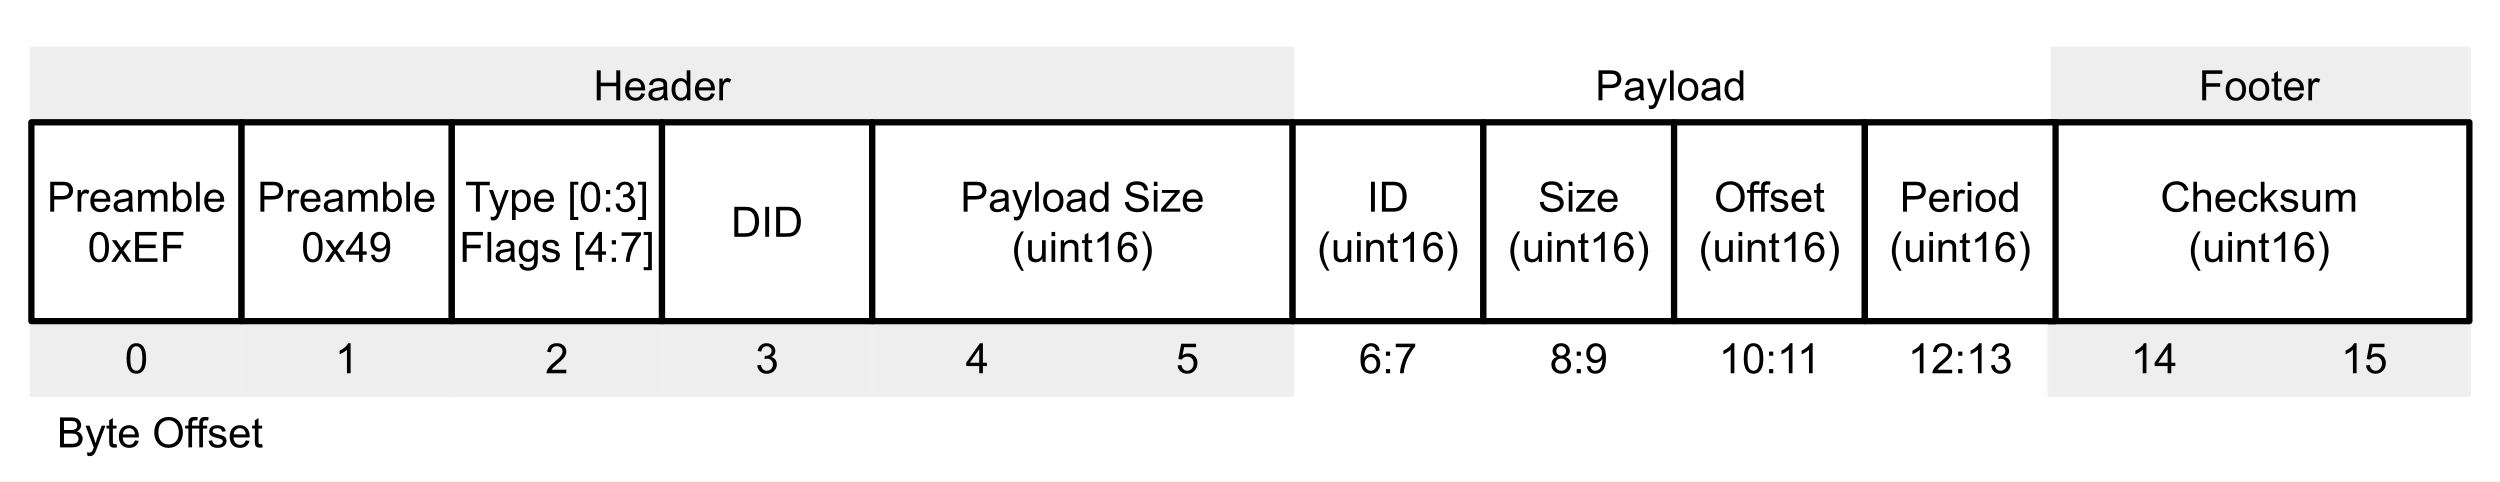 <svg version="1.1" viewBox="0.0 0.0 796.801 153.601" fill="none" stroke="none" stroke-linecap="square" stroke-miterlimit="10" xmlns:xlink="http://www.w3.org/1999/xlink" xmlns="http://www.w3.org/2000/svg"><rect x="0.0" y="0.0" width="796.801" height="153.601" fill="#808080" stroke="none"/><clipPath id="g2c516faab5d_0_266.0"><path d="m0 0l796.801 0l0 153.601l-796.801 0l0 -153.601z" clip-rule="nonzero"/></clipPath><g clip-path="url(#g2c516faab5d_0_266.0)"><path fill="#ffffff" d="m0 0l796.801 0l0 153.601l-796.801 0z" fill-rule="evenodd"/><path fill="#ffffff" d="m472.78 102.349l60.787 0l0 23.622l-60.787 0z" fill-rule="evenodd"/><path stroke="#ffffff" stroke-width="1.0" stroke-linejoin="round" stroke-linecap="butt" d="m472.78 102.349l60.787 0l0 23.622l-60.787 0z" fill-rule="evenodd"/><path fill="#000000" d="m496.269 113.788q-0.734 -0.266 -1.094 -0.766q-0.344 -0.5 -0.344 -1.188q0 -1.031 0.75 -1.734q0.75 -0.719 1.984 -0.719q1.25 0 2.016 0.734q0.766 0.719 0.766 1.75q0 0.672 -0.359 1.172q-0.344 0.484 -1.047 0.75q0.875 0.281 1.328 0.922q0.469 0.641 0.469 1.516q0 1.234 -0.875 2.062q-0.859 0.828 -2.266 0.828q-1.422 0 -2.281 -0.828q-0.859 -0.844 -0.859 -2.094q0 -0.922 0.469 -1.547q0.469 -0.641 1.344 -0.859zm-0.234 -1.984q0 0.672 0.438 1.109q0.438 0.422 1.125 0.422q0.672 0 1.109 -0.422q0.438 -0.422 0.438 -1.047q0 -0.641 -0.453 -1.078q-0.438 -0.438 -1.109 -0.438q-0.672 0 -1.109 0.438q-0.438 0.422 -0.438 1.016zm-0.375 4.406q0 0.5 0.234 0.969q0.234 0.469 0.703 0.734q0.469 0.25 1.016 0.25q0.828 0 1.375 -0.531q0.547 -0.547 0.547 -1.391q0 -0.844 -0.562 -1.391q-0.562 -0.562 -1.406 -0.562q-0.828 0 -1.375 0.547q-0.531 0.547 -0.531 1.375zm6.866 -2.828l0 -1.328l1.328 0l0 1.328l-1.328 0zm0 5.578l0 -1.328l1.328 0l0 1.328l-1.328 0zm3.234 -2.203l1.125 -0.109q0.141 0.797 0.547 1.156q0.406 0.359 1.031 0.359q0.531 0 0.938 -0.25q0.422 -0.25 0.672 -0.656q0.266 -0.422 0.438 -1.125q0.172 -0.703 0.172 -1.422q0 -0.078 0 -0.234q-0.359 0.547 -0.969 0.906q-0.594 0.344 -1.312 0.344q-1.188 0 -2.016 -0.859q-0.812 -0.859 -0.812 -2.266q0 -1.453 0.859 -2.328q0.859 -0.891 2.141 -0.891q0.938 0 1.703 0.5q0.781 0.5 1.172 1.438q0.406 0.922 0.406 2.672q0 1.828 -0.406 2.922q-0.391 1.078 -1.172 1.641q-0.781 0.562 -1.844 0.562q-1.109 0 -1.828 -0.609q-0.703 -0.625 -0.844 -1.75zm4.797 -4.219q0 -1.0 -0.547 -1.594q-0.531 -0.594 -1.281 -0.594q-0.781 0 -1.375 0.641q-0.578 0.641 -0.578 1.656q0 0.906 0.547 1.484q0.562 0.562 1.359 0.562q0.828 0 1.344 -0.562q0.531 -0.578 0.531 -1.594z" fill-rule="nonzero"/><path fill="#ffffff" d="m533.596 102.349l60.787 0l0 23.622l-60.787 0z" fill-rule="evenodd"/><path stroke="#ffffff" stroke-width="1.0" stroke-linejoin="round" stroke-linecap="butt" d="m533.596 102.349l60.787 0l0 23.622l-60.787 0z" fill-rule="evenodd"/><path fill="#000000" d="m552.777 118.96l-1.172 0l0 -7.469q-0.422 0.406 -1.109 0.812q-0.688 0.406 -1.234 0.609l0 -1.141q0.984 -0.453 1.719 -1.109q0.734 -0.672 1.031 -1.281l0.766 0l0 9.578zm2.991 -4.703q0 -1.688 0.344 -2.719q0.359 -1.031 1.047 -1.594q0.688 -0.562 1.719 -0.562q0.781 0 1.359 0.312q0.578 0.297 0.953 0.891q0.375 0.578 0.594 1.422q0.219 0.828 0.219 2.25q0 1.672 -0.359 2.703q-0.344 1.031 -1.031 1.594q-0.672 0.562 -1.734 0.562q-1.375 0 -2.156 -0.984q-0.953 -1.188 -0.953 -3.875zm1.203 0q0 2.344 0.547 3.125q0.562 0.781 1.359 0.781q0.812 0 1.359 -0.781q0.562 -0.781 0.562 -3.125q0 -2.359 -0.562 -3.125q-0.547 -0.781 -1.359 -0.781q-0.812 0 -1.297 0.688q-0.609 0.875 -0.609 3.219zm6.866 -0.875l0 -1.328l1.328 0l0 1.328l-1.328 0zm0 5.578l0 -1.328l1.328 0l0 1.328l-1.328 0zm7.469 0l-1.172 0l0 -7.469q-0.422 0.406 -1.109 0.812q-0.688 0.406 -1.234 0.609l0 -1.141q0.984 -0.453 1.719 -1.109q0.734 -0.672 1.031 -1.281l0.766 0l0 9.578zm6.423 0l-1.172 0l0 -7.469q-0.422 0.406 -1.109 0.812q-0.688 0.406 -1.234 0.609l0 -1.141q0.984 -0.453 1.719 -1.109q0.734 -0.672 1.031 -1.281l0.766 0l0 9.578z" fill-rule="nonzero"/><path fill="#ffffff" d="m594.362 102.349l60.787 0l0 23.622l-60.787 0z" fill-rule="evenodd"/><path stroke="#ffffff" stroke-width="1.0" stroke-linejoin="round" stroke-linecap="butt" d="m594.362 102.349l60.787 0l0 23.622l-60.787 0z" fill-rule="evenodd"/><path fill="#000000" d="m613.048 118.96l-1.172 0l0 -7.469q-0.422 0.406 -1.109 0.812q-0.688 0.406 -1.234 0.609l0 -1.141q0.984 -0.453 1.719 -1.109q0.734 -0.672 1.031 -1.281l0.766 0l0 9.578zm9.147 -1.125l0 1.125l-6.297 0q-0.016 -0.422 0.141 -0.812q0.234 -0.641 0.766 -1.266q0.531 -0.625 1.531 -1.453q1.562 -1.266 2.109 -2.016q0.547 -0.75 0.547 -1.406q0 -0.703 -0.5 -1.172q-0.5 -0.484 -1.297 -0.484q-0.859 0 -1.375 0.516q-0.5 0.5 -0.5 1.391l-1.203 -0.109q0.125 -1.359 0.922 -2.062q0.812 -0.703 2.172 -0.703q1.375 0 2.172 0.766q0.812 0.75 0.812 1.875q0 0.578 -0.234 1.141q-0.234 0.547 -0.781 1.156q-0.547 0.609 -1.812 1.672q-1.047 0.891 -1.359 1.219q-0.297 0.312 -0.484 0.625l4.672 0zm1.912 -4.453l0 -1.328l1.328 0l0 1.328l-1.328 0zm0 5.578l0 -1.328l1.328 0l0 1.328l-1.328 0zm7.469 0l-1.172 0l0 -7.469q-0.422 0.406 -1.109 0.812q-0.688 0.406 -1.234 0.609l0 -1.141q0.984 -0.453 1.719 -1.109q0.734 -0.672 1.031 -1.281l0.766 0l0 9.578zm3.006 -2.516l1.172 -0.156q0.203 1.0 0.688 1.438q0.484 0.438 1.172 0.438q0.828 0 1.391 -0.578q0.578 -0.578 0.578 -1.422q0 -0.797 -0.531 -1.312q-0.516 -0.531 -1.328 -0.531q-0.344 0 -0.828 0.125l0.125 -1.031q0.125 0.016 0.188 0.016q0.75 0 1.344 -0.391q0.609 -0.391 0.609 -1.203q0 -0.641 -0.438 -1.062q-0.438 -0.422 -1.125 -0.422q-0.688 0 -1.141 0.438q-0.453 0.422 -0.594 1.281l-1.172 -0.219q0.219 -1.172 0.984 -1.812q0.766 -0.656 1.891 -0.656q0.781 0 1.438 0.344q0.656 0.328 1.0 0.906q0.359 0.578 0.359 1.234q0 0.609 -0.344 1.125q-0.328 0.5 -0.969 0.797q0.844 0.203 1.312 0.828q0.469 0.609 0.469 1.531q0 1.25 -0.922 2.125q-0.906 0.859 -2.297 0.859q-1.25 0 -2.094 -0.75q-0.828 -0.75 -0.938 -1.938z" fill-rule="nonzero"/><path fill="#ffffff" d="m411.984 102.349l60.787 0l0 23.622l-60.787 0z" fill-rule="evenodd"/><path stroke="#ffffff" stroke-width="1.0" stroke-linejoin="round" stroke-linecap="butt" d="m411.984 102.349l60.787 0l0 23.622l-60.787 0z" fill-rule="evenodd"/><path fill="#000000" d="m439.739 111.757l-1.156 0.094q-0.156 -0.688 -0.438 -1.0q-0.484 -0.5 -1.172 -0.5q-0.562 0 -0.984 0.312q-0.562 0.391 -0.891 1.172q-0.312 0.766 -0.312 2.203q0.422 -0.641 1.031 -0.953q0.609 -0.312 1.281 -0.312q1.172 0 1.984 0.859q0.828 0.859 0.828 2.234q0 0.891 -0.391 1.672q-0.375 0.766 -1.062 1.172q-0.672 0.406 -1.531 0.406q-1.469 0 -2.391 -1.062q-0.922 -1.078 -0.922 -3.562q0 -2.766 1.016 -4.016q0.906 -1.094 2.406 -1.094q1.125 0 1.844 0.641q0.719 0.625 0.859 1.734zm-4.781 4.109q0 0.609 0.25 1.172q0.266 0.547 0.719 0.844q0.469 0.281 0.984 0.281q0.734 0 1.266 -0.594q0.547 -0.609 0.547 -1.641q0 -0.984 -0.531 -1.547q-0.531 -0.578 -1.328 -0.578q-0.797 0 -1.359 0.578q-0.547 0.562 -0.547 1.484zm6.772 -2.484l0 -1.328l1.328 0l0 1.328l-1.328 0zm0 5.578l0 -1.328l1.328 0l0 1.328l-1.328 0zm3.125 -8.297l0 -1.125l6.188 0l0 0.922q-0.922 0.969 -1.812 2.578q-0.891 1.594 -1.375 3.297q-0.359 1.203 -0.453 2.625l-1.203 0q0.016 -1.125 0.438 -2.719q0.422 -1.594 1.203 -3.078q0.797 -1.484 1.688 -2.5l-4.672 0z" fill-rule="nonzero"/><path fill="#eeeeee" d="m653.055 15.357l133.984 0l0 23.622l-133.984 0z" fill-rule="evenodd"/><path stroke="#efefef" stroke-width="1.0" stroke-linejoin="round" stroke-linecap="butt" d="m653.055 15.357l133.984 0l0 23.622l-133.984 0z" fill-rule="evenodd"/><path fill="#000000" d="m701.881 31.968l0 -9.547l6.438 0l0 1.125l-5.172 0l0 2.969l4.469 0l0 1.125l-4.469 0l0 4.328l-1.266 0zm7.485 -3.453q0 -1.922 1.078 -2.844q0.891 -0.766 2.172 -0.766q1.422 0 2.328 0.938q0.906 0.922 0.906 2.578q0 1.328 -0.406 2.094q-0.391 0.766 -1.156 1.188q-0.766 0.422 -1.672 0.422q-1.453 0 -2.359 -0.922q-0.891 -0.938 -0.891 -2.688zm1.203 0q0 1.328 0.578 1.984q0.594 0.656 1.469 0.656q0.875 0 1.453 -0.656q0.578 -0.672 0.578 -2.031q0 -1.281 -0.594 -1.938q-0.578 -0.656 -1.438 -0.656q-0.875 0 -1.469 0.656q-0.578 0.656 -0.578 1.984zm6.209 0q0 -1.922 1.078 -2.844q0.891 -0.766 2.172 -0.766q1.422 0 2.328 0.938q0.906 0.922 0.906 2.578q0 1.328 -0.406 2.094q-0.391 0.766 -1.156 1.188q-0.766 0.422 -1.672 0.422q-1.453 0 -2.359 -0.922q-0.891 -0.938 -0.891 -2.688zm1.203 0q0 1.328 0.578 1.984q0.594 0.656 1.469 0.656q0.875 0 1.453 -0.656q0.578 -0.672 0.578 -2.031q0 -1.281 -0.594 -1.938q-0.578 -0.656 -1.438 -0.656q-0.875 0 -1.469 0.656q-0.578 0.656 -0.578 1.984zm9.209 2.406l0.172 1.031q-0.5 0.109 -0.891 0.109q-0.641 0 -1.0 -0.203q-0.344 -0.203 -0.484 -0.531q-0.141 -0.328 -0.141 -1.391l0 -3.969l-0.859 0l0 -0.906l0.859 0l0 -1.719l1.172 -0.703l0 2.422l1.172 0l0 0.906l-1.172 0l0 4.047q0 0.5 0.047 0.641q0.062 0.141 0.203 0.234q0.141 0.078 0.406 0.078q0.203 0 0.516 -0.047zm5.875 -1.172l1.203 0.141q-0.281 1.062 -1.062 1.656q-0.766 0.578 -1.969 0.578q-1.516 0 -2.406 -0.938q-0.891 -0.938 -0.891 -2.609q0 -1.75 0.891 -2.703q0.906 -0.969 2.344 -0.969q1.391 0 2.266 0.938q0.875 0.938 0.875 2.656q0 0.109 0 0.312l-5.156 0q0.062 1.141 0.641 1.75q0.578 0.594 1.438 0.594q0.656 0 1.109 -0.328q0.453 -0.344 0.719 -1.078zm-3.844 -1.906l3.859 0q-0.078 -0.859 -0.438 -1.297q-0.562 -0.688 -1.453 -0.688q-0.812 0 -1.359 0.547q-0.547 0.531 -0.609 1.438zm6.506 4.125l0 -6.906l1.062 0l0 1.047q0.406 -0.734 0.734 -0.969q0.344 -0.234 0.766 -0.234q0.594 0 1.203 0.375l-0.406 1.078q-0.438 -0.25 -0.859 -0.25q-0.391 0 -0.703 0.234q-0.297 0.234 -0.422 0.641q-0.203 0.625 -0.203 1.359l0 3.625l-1.172 0z" fill-rule="nonzero"/><path fill="#ffffff" d="m10.0 125.971l81.984 0l0 23.622l-81.984 0z" fill-rule="evenodd"/><path stroke="#ffffff" stroke-width="1.0" stroke-linejoin="round" stroke-linecap="butt" d="m10.0 125.971l81.984 0l0 23.622l-81.984 0z" fill-rule="evenodd"/><path fill="#000000" d="m19.119 142.582l0 -9.547l3.594 0q1.094 0 1.75 0.297q0.656 0.281 1.031 0.891q0.375 0.609 0.375 1.266q0 0.609 -0.344 1.156q-0.328 0.531 -0.984 0.859q0.859 0.25 1.328 0.875q0.469 0.609 0.469 1.438q0 0.672 -0.297 1.25q-0.281 0.578 -0.703 0.891q-0.406 0.312 -1.031 0.469q-0.625 0.156 -1.547 0.156l-3.641 0zm1.266 -5.531l2.062 0q0.844 0 1.203 -0.109q0.484 -0.141 0.719 -0.469q0.25 -0.344 0.25 -0.844q0 -0.469 -0.234 -0.828q-0.219 -0.359 -0.641 -0.5q-0.422 -0.141 -1.453 -0.141l-1.906 0l0 2.891zm0 4.406l2.375 0q0.609 0 0.859 -0.047q0.438 -0.078 0.734 -0.25q0.297 -0.188 0.484 -0.531q0.188 -0.359 0.188 -0.812q0 -0.531 -0.281 -0.922q-0.266 -0.406 -0.75 -0.562q-0.484 -0.156 -1.406 -0.156l-2.203 0l0 3.281zm7.484 3.781l-0.125 -1.094q0.375 0.109 0.656 0.109q0.391 0 0.625 -0.141q0.234 -0.125 0.391 -0.359q0.109 -0.172 0.359 -0.875q0.031 -0.094 0.109 -0.281l-2.625 -6.922l1.266 0l1.438 4.0q0.281 0.766 0.5 1.594q0.203 -0.797 0.469 -1.578l1.484 -4.016l1.172 0l-2.625 7.016q-0.422 1.141 -0.656 1.578q-0.312 0.578 -0.719 0.844q-0.406 0.281 -0.969 0.281q-0.328 0 -0.75 -0.156zm9.273 -3.703l0.172 1.031q-0.5 0.109 -0.891 0.109q-0.641 0 -1.0 -0.203q-0.344 -0.203 -0.484 -0.531q-0.141 -0.328 -0.141 -1.391l0 -3.969l-0.859 0l0 -0.906l0.859 0l0 -1.719l1.172 -0.703l0 2.422l1.172 0l0 0.906l-1.172 0l0 4.047q0 0.5 0.047 0.641q0.062 0.141 0.203 0.234q0.141 0.078 0.406 0.078q0.203 0 0.516 -0.047zm5.875 -1.172l1.203 0.141q-0.281 1.062 -1.062 1.656q-0.766 0.578 -1.969 0.578q-1.516 0 -2.406 -0.938q-0.891 -0.938 -0.891 -2.609q0 -1.75 0.891 -2.703q0.906 -0.969 2.344 -0.969q1.391 0 2.266 0.938q0.875 0.938 0.875 2.656q0 0.109 0 0.312l-5.156 0q0.062 1.141 0.641 1.75q0.578 0.594 1.438 0.594q0.656 0 1.109 -0.328q0.453 -0.344 0.719 -1.078zm-3.844 -1.906l3.859 0q-0.078 -0.859 -0.438 -1.297q-0.562 -0.688 -1.453 -0.688q-0.812 0 -1.359 0.547q-0.547 0.531 -0.609 1.438zm9.99 -0.516q0 -2.375 1.281 -3.719q1.281 -1.344 3.297 -1.344q1.312 0 2.375 0.625q1.062 0.625 1.609 1.766q0.562 1.125 0.562 2.562q0 1.438 -0.594 2.594q-0.578 1.141 -1.656 1.734q-1.062 0.578 -2.312 0.578q-1.344 0 -2.406 -0.641q-1.062 -0.656 -1.609 -1.781q-0.547 -1.125 -0.547 -2.375zm1.312 0.016q0 1.719 0.922 2.719q0.922 0.984 2.328 0.984q1.422 0 2.344 -1.0q0.922 -1.0 0.922 -2.844q0 -1.156 -0.406 -2.031q-0.391 -0.875 -1.156 -1.344q-0.75 -0.484 -1.688 -0.484q-1.344 0 -2.312 0.922q-0.953 0.922 -0.953 3.078zm9.57 4.625l0 -6.0l-1.031 0l0 -0.906l1.031 0l0 -0.734q0 -0.703 0.125 -1.047q0.172 -0.453 0.594 -0.734q0.422 -0.281 1.203 -0.281q0.484 0 1.094 0.109l-0.188 1.031q-0.359 -0.062 -0.688 -0.062q-0.531 0 -0.75 0.234q-0.219 0.219 -0.219 0.844l0 0.641l1.344 0l0 0.906l-1.344 0l0 6.0l-1.172 0zm3.462 0l0 -6.0l-1.031 0l0 -0.906l1.031 0l0 -0.734q0 -0.703 0.125 -1.047q0.172 -0.453 0.594 -0.734q0.422 -0.281 1.203 -0.281q0.484 0 1.094 0.109l-0.188 1.031q-0.359 -0.062 -0.688 -0.062q-0.531 0 -0.75 0.234q-0.219 0.219 -0.219 0.844l0 0.641l1.344 0l0 0.906l-1.344 0l0 6.0l-1.172 0zm2.953 -2.062l1.156 -0.188q0.109 0.703 0.547 1.078q0.453 0.359 1.25 0.359q0.812 0 1.203 -0.328q0.391 -0.328 0.391 -0.766q0 -0.391 -0.359 -0.625q-0.234 -0.156 -1.188 -0.391q-1.297 -0.328 -1.797 -0.562q-0.484 -0.25 -0.75 -0.656q-0.25 -0.422 -0.25 -0.938q0 -0.453 0.203 -0.844q0.219 -0.406 0.578 -0.672q0.281 -0.188 0.75 -0.328q0.469 -0.141 1.016 -0.141q0.812 0 1.422 0.234q0.609 0.234 0.906 0.641q0.297 0.391 0.406 1.062l-1.141 0.156q-0.078 -0.531 -0.453 -0.828q-0.375 -0.312 -1.062 -0.312q-0.812 0 -1.156 0.266q-0.344 0.266 -0.344 0.625q0 0.234 0.141 0.422q0.156 0.188 0.453 0.312q0.172 0.062 1.031 0.297q1.25 0.328 1.734 0.547q0.5 0.203 0.781 0.609q0.281 0.406 0.281 1.0q0 0.594 -0.344 1.109q-0.344 0.516 -1.0 0.797q-0.641 0.281 -1.453 0.281q-1.344 0 -2.047 -0.562q-0.703 -0.562 -0.906 -1.656zm11.867 -0.156l1.203 0.141q-0.281 1.062 -1.062 1.656q-0.766 0.578 -1.969 0.578q-1.516 0 -2.406 -0.938q-0.891 -0.938 -0.891 -2.609q0 -1.75 0.891 -2.703q0.906 -0.969 2.344 -0.969q1.391 0 2.266 0.938q0.875 0.938 0.875 2.656q0 0.109 0 0.312l-5.156 0q0.062 1.141 0.641 1.75q0.578 0.594 1.438 0.594q0.656 0 1.109 -0.328q0.453 -0.344 0.719 -1.078zm-3.844 -1.906l3.859 0q-0.078 -0.859 -0.438 -1.297q-0.562 -0.688 -1.453 -0.688q-0.812 0 -1.359 0.547q-0.547 0.531 -0.609 1.438zm9.084 3.078l0.172 1.031q-0.5 0.109 -0.891 0.109q-0.641 0 -1.0 -0.203q-0.344 -0.203 -0.484 -0.531q-0.141 -0.328 -0.141 -1.391l0 -3.969l-0.859 0l0 -0.906l0.859 0l0 -1.719l1.172 -0.703l0 2.422l1.172 0l0 0.906l-1.172 0l0 4.047q0 0.5 0.047 0.641q0.062 0.141 0.203 0.234q0.141 0.078 0.406 0.078q0.203 0 0.516 -0.047z" fill-rule="nonzero"/><path fill="#eeeeee" d="m10.0 102.349l66.992 0l0 23.622l-66.992 0z" fill-rule="evenodd"/><path stroke="#efefef" stroke-width="1.0" stroke-linejoin="round" stroke-linecap="butt" d="m10.0 102.349l66.992 0l0 23.622l-66.992 0z" fill-rule="evenodd"/><path fill="#000000" d="m40.337 114.257q0 -1.688 0.344 -2.719q0.359 -1.031 1.047 -1.594q0.688 -0.562 1.719 -0.562q0.781 0 1.359 0.312q0.578 0.297 0.953 0.891q0.375 0.578 0.594 1.422q0.219 0.828 0.219 2.25q0 1.672 -0.359 2.703q-0.344 1.031 -1.031 1.594q-0.672 0.562 -1.734 0.562q-1.375 0 -2.156 -0.984q-0.953 -1.188 -0.953 -3.875zm1.203 0q0 2.344 0.547 3.125q0.562 0.781 1.359 0.781q0.812 0 1.359 -0.781q0.562 -0.781 0.562 -3.125q0 -2.359 -0.562 -3.125q-0.547 -0.781 -1.359 -0.781q-0.812 0 -1.297 0.688q-0.609 0.875 -0.609 3.219z" fill-rule="nonzero"/><path fill="#eeeeee" d="m76.992 102.349l66.992 0l0 23.622l-66.992 0z" fill-rule="evenodd"/><path stroke="#efefef" stroke-width="1.0" stroke-linejoin="round" stroke-linecap="butt" d="m76.992 102.349l66.992 0l0 23.622l-66.992 0z" fill-rule="evenodd"/><path fill="#000000" d="m111.751 118.96l-1.172 0l0 -7.469q-0.422 0.406 -1.109 0.812q-0.688 0.406 -1.234 0.609l0 -1.141q0.984 -0.453 1.719 -1.109q0.734 -0.672 1.031 -1.281l0.766 0l0 9.578z" fill-rule="nonzero"/><path fill="#eeeeee" d="m144.0 102.349l66.992 0l0 23.622l-66.992 0z" fill-rule="evenodd"/><path stroke="#efefef" stroke-width="1.0" stroke-linejoin="round" stroke-linecap="butt" d="m144.0 102.349l66.992 0l0 23.622l-66.992 0z" fill-rule="evenodd"/><path fill="#000000" d="m180.493 117.835l0 1.125l-6.297 0q-0.016 -0.422 0.141 -0.812q0.234 -0.641 0.766 -1.266q0.531 -0.625 1.531 -1.453q1.562 -1.266 2.109 -2.016q0.547 -0.75 0.547 -1.406q0 -0.703 -0.5 -1.172q-0.5 -0.484 -1.297 -0.484q-0.859 0 -1.375 0.516q-0.5 0.5 -0.5 1.391l-1.203 -0.109q0.125 -1.359 0.922 -2.062q0.812 -0.703 2.172 -0.703q1.375 0 2.172 0.766q0.812 0.75 0.812 1.875q0 0.578 -0.234 1.141q-0.234 0.547 -0.781 1.156q-0.547 0.609 -1.812 1.672q-1.047 0.891 -1.359 1.219q-0.297 0.312 -0.484 0.625l4.672 0z" fill-rule="nonzero"/><path fill="#eeeeee" d="m210.992 102.349l66.992 0l0 23.622l-66.992 0z" fill-rule="evenodd"/><path stroke="#efefef" stroke-width="1.0" stroke-linejoin="round" stroke-linecap="butt" d="m210.992 102.349l66.992 0l0 23.622l-66.992 0z" fill-rule="evenodd"/><path fill="#000000" d="m241.344 116.444l1.172 -0.156q0.203 1.0 0.688 1.438q0.484 0.438 1.172 0.438q0.828 0 1.391 -0.578q0.578 -0.578 0.578 -1.422q0 -0.797 -0.531 -1.312q-0.516 -0.531 -1.328 -0.531q-0.344 0 -0.828 0.125l0.125 -1.031q0.125 0.016 0.188 0.016q0.75 0 1.344 -0.391q0.609 -0.391 0.609 -1.203q0 -0.641 -0.438 -1.062q-0.438 -0.422 -1.125 -0.422q-0.688 0 -1.141 0.438q-0.453 0.422 -0.594 1.281l-1.172 -0.219q0.219 -1.172 0.984 -1.812q0.766 -0.656 1.891 -0.656q0.781 0 1.438 0.344q0.656 0.328 1.0 0.906q0.359 0.578 0.359 1.234q0 0.609 -0.344 1.125q-0.328 0.5 -0.969 0.797q0.844 0.203 1.312 0.828q0.469 0.609 0.469 1.531q0 1.25 -0.922 2.125q-0.906 0.859 -2.297 0.859q-1.25 0 -2.094 -0.75q-0.828 -0.75 -0.938 -1.938z" fill-rule="nonzero"/><path fill="#eeeeee" d="m278.0 102.349l66.992 0l0 23.622l-66.992 0z" fill-rule="evenodd"/><path stroke="#efefef" stroke-width="1.0" stroke-linejoin="round" stroke-linecap="butt" d="m278.0 102.349l66.992 0l0 23.622l-66.992 0z" fill-rule="evenodd"/><path fill="#000000" d="m312.102 118.96l0 -2.281l-4.141 0l0 -1.078l4.344 -6.188l0.969 0l0 6.188l1.281 0l0 1.078l-1.281 0l0 2.281l-1.172 0zm0 -3.359l0 -4.297l-2.984 4.297l2.984 0z" fill-rule="nonzero"/><path fill="#eeeeee" d="m344.992 102.349l66.992 0l0 23.622l-66.992 0z" fill-rule="evenodd"/><path stroke="#efefef" stroke-width="1.0" stroke-linejoin="round" stroke-linecap="butt" d="m344.992 102.349l66.992 0l0 23.622l-66.992 0z" fill-rule="evenodd"/><path fill="#000000" d="m375.329 116.46l1.234 -0.109q0.141 0.906 0.641 1.359q0.5 0.453 1.203 0.453q0.844 0 1.422 -0.641q0.594 -0.641 0.594 -1.688q0 -1.0 -0.562 -1.578q-0.562 -0.594 -1.484 -0.594q-0.562 0 -1.016 0.266q-0.453 0.25 -0.719 0.672l-1.094 -0.156l0.922 -4.891l4.75 0l0 1.109l-3.812 0l-0.516 2.562q0.859 -0.594 1.797 -0.594q1.25 0 2.109 0.875q0.859 0.859 0.859 2.219q0 1.297 -0.75 2.234q-0.922 1.156 -2.5 1.156q-1.312 0 -2.141 -0.719q-0.812 -0.734 -0.938 -1.938z" fill-rule="nonzero"/><path fill="#ffffff" d="m411.984 15.357l241.071 0l0 23.622l-241.071 0z" fill-rule="evenodd"/><path stroke="#ffffff" stroke-width="1.0" stroke-linejoin="round" stroke-linecap="butt" d="m411.984 15.357l241.071 0l0 23.622l-241.071 0z" fill-rule="evenodd"/><path fill="#000000" d="m509.469 31.968l0 -9.547l3.594 0q0.953 0 1.453 0.094q0.703 0.125 1.172 0.453q0.484 0.328 0.766 0.922q0.297 0.594 0.297 1.297q0 1.219 -0.781 2.062q-0.766 0.844 -2.797 0.844l-2.437 0l0 3.875l-1.266 0zm1.266 -5.0l2.453 0q1.234 0 1.75 -0.453q0.516 -0.469 0.516 -1.281q0 -0.609 -0.312 -1.031q-0.297 -0.422 -0.797 -0.562q-0.312 -0.094 -1.172 -0.094l-2.437 0l0 3.422zm11.983 4.141q-0.656 0.562 -1.266 0.797q-0.594 0.219 -1.281 0.219q-1.141 0 -1.75 -0.547q-0.609 -0.562 -0.609 -1.438q0 -0.5 0.219 -0.922q0.234 -0.422 0.609 -0.672q0.375 -0.25 0.844 -0.391q0.344 -0.078 1.047 -0.172q1.422 -0.172 2.094 -0.406q0 -0.234 0 -0.297q0 -0.719 -0.328 -1.016q-0.453 -0.391 -1.344 -0.391q-0.812 0 -1.219 0.297q-0.391 0.281 -0.578 1.016l-1.141 -0.156q0.156 -0.734 0.516 -1.188q0.359 -0.453 1.031 -0.688q0.672 -0.25 1.562 -0.25q0.891 0 1.438 0.203q0.562 0.203 0.812 0.531q0.266 0.312 0.375 0.797q0.047 0.297 0.047 1.078l0 1.562q0 1.625 0.078 2.062q0.078 0.438 0.297 0.828l-1.219 0q-0.188 -0.359 -0.234 -0.859zm-0.094 -2.609q-0.641 0.266 -1.922 0.438q-0.719 0.109 -1.016 0.25q-0.297 0.125 -0.469 0.375q-0.156 0.25 -0.156 0.547q0 0.469 0.344 0.781q0.359 0.312 1.047 0.312q0.672 0 1.203 -0.297q0.531 -0.297 0.781 -0.812q0.188 -0.391 0.188 -1.172l0 -0.422zm2.944 6.125l-0.125 -1.094q0.375 0.109 0.656 0.109q0.391 0 0.625 -0.141q0.234 -0.125 0.391 -0.359q0.109 -0.172 0.359 -0.875q0.031 -0.094 0.109 -0.281l-2.625 -6.922l1.266 0l1.438 4.0q0.281 0.766 0.5 1.594q0.203 -0.797 0.469 -1.578l1.484 -4.016l1.172 0l-2.625 7.016q-0.422 1.141 -0.656 1.578q-0.312 0.578 -0.719 0.844q-0.406 0.281 -0.969 0.281q-0.328 0 -0.75 -0.156zm6.695 -2.656l0 -9.547l1.172 0l0 9.547l-1.172 0zm2.539 -3.453q0 -1.922 1.078 -2.844q0.891 -0.766 2.172 -0.766q1.422 0 2.328 0.938q0.906 0.922 0.906 2.578q0 1.328 -0.406 2.094q-0.391 0.766 -1.156 1.188q-0.766 0.422 -1.672 0.422q-1.453 0 -2.359 -0.922q-0.891 -0.938 -0.891 -2.688zm1.203 0q0 1.328 0.578 1.984q0.594 0.656 1.469 0.656q0.875 0 1.453 -0.656q0.578 -0.672 0.578 -2.031q0 -1.281 -0.594 -1.938q-0.578 -0.656 -1.438 -0.656q-0.875 0 -1.469 0.656q-0.578 0.656 -0.578 1.984zm11.162 2.594q-0.656 0.562 -1.266 0.797q-0.594 0.219 -1.281 0.219q-1.141 0 -1.75 -0.547q-0.609 -0.562 -0.609 -1.438q0 -0.5 0.219 -0.922q0.234 -0.422 0.609 -0.672q0.375 -0.25 0.844 -0.391q0.344 -0.078 1.047 -0.172q1.422 -0.172 2.094 -0.406q0 -0.234 0 -0.297q0 -0.719 -0.328 -1.016q-0.453 -0.391 -1.344 -0.391q-0.812 0 -1.219 0.297q-0.391 0.281 -0.578 1.016l-1.141 -0.156q0.156 -0.734 0.516 -1.188q0.359 -0.453 1.031 -0.688q0.672 -0.25 1.562 -0.25q0.891 0 1.438 0.203q0.562 0.203 0.812 0.531q0.266 0.312 0.375 0.797q0.047 0.297 0.047 1.078l0 1.562q0 1.625 0.078 2.062q0.078 0.438 0.297 0.828l-1.219 0q-0.188 -0.359 -0.234 -0.859zm-0.094 -2.609q-0.641 0.266 -1.922 0.438q-0.719 0.109 -1.016 0.25q-0.297 0.125 -0.469 0.375q-0.156 0.25 -0.156 0.547q0 0.469 0.344 0.781q0.359 0.312 1.047 0.312q0.672 0 1.203 -0.297q0.531 -0.297 0.781 -0.812q0.188 -0.391 0.188 -1.172l0 -0.422zm7.475 3.469l0 -0.875q-0.656 1.031 -1.938 1.031q-0.812 0 -1.516 -0.453q-0.688 -0.453 -1.078 -1.266q-0.375 -0.828 -0.375 -1.891q0 -1.031 0.344 -1.875q0.344 -0.844 1.031 -1.281q0.703 -0.453 1.547 -0.453q0.625 0 1.109 0.266q0.5 0.25 0.797 0.672l0 -3.422l1.172 0l0 9.547l-1.094 0zm-3.703 -3.453q0 1.328 0.562 1.984q0.562 0.656 1.328 0.656q0.766 0 1.297 -0.625q0.531 -0.625 0.531 -1.906q0 -1.422 -0.547 -2.078q-0.547 -0.672 -1.344 -0.672q-0.781 0 -1.312 0.641q-0.516 0.625 -0.516 2.0z" fill-rule="nonzero"/><path fill="#eeeeee" d="m10.0 15.357l401.984 0l0 23.622l-401.984 0z" fill-rule="evenodd"/><path stroke="#efefef" stroke-width="1.0" stroke-linejoin="round" stroke-linecap="butt" d="m10.0 15.357l401.984 0l0 23.622l-401.984 0z" fill-rule="evenodd"/><path fill="#000000" d="m190.198 31.968l0 -9.547l1.266 0l0 3.922l4.953 0l0 -3.922l1.266 0l0 9.547l-1.266 0l0 -4.5l-4.953 0l0 4.5l-1.266 0zm14.172 -2.219l1.203 0.141q-0.281 1.062 -1.062 1.656q-0.766 0.578 -1.969 0.578q-1.516 0 -2.406 -0.938q-0.891 -0.938 -0.891 -2.609q0 -1.75 0.891 -2.703q0.906 -0.969 2.344 -0.969q1.391 0 2.266 0.938q0.875 0.938 0.875 2.656q0 0.109 0 0.312l-5.156 0q0.062 1.141 0.641 1.75q0.578 0.594 1.438 0.594q0.656 0 1.109 -0.328q0.453 -0.344 0.719 -1.078zm-3.844 -1.906l3.859 0q-0.078 -0.859 -0.438 -1.297q-0.562 -0.688 -1.453 -0.688q-0.812 0 -1.359 0.547q-0.547 0.531 -0.609 1.438zm11.037 3.266q-0.656 0.562 -1.266 0.797q-0.594 0.219 -1.281 0.219q-1.141 0 -1.75 -0.547q-0.609 -0.562 -0.609 -1.438q0 -0.5 0.219 -0.922q0.234 -0.422 0.609 -0.672q0.375 -0.25 0.844 -0.391q0.344 -0.078 1.047 -0.172q1.422 -0.172 2.094 -0.406q0 -0.234 0 -0.297q0 -0.719 -0.328 -1.016q-0.453 -0.391 -1.344 -0.391q-0.812 0 -1.219 0.297q-0.391 0.281 -0.578 1.016l-1.141 -0.156q0.156 -0.734 0.516 -1.188q0.359 -0.453 1.031 -0.688q0.672 -0.25 1.562 -0.25q0.891 0 1.438 0.203q0.562 0.203 0.812 0.531q0.266 0.312 0.375 0.797q0.047 0.297 0.047 1.078l0 1.562q0 1.625 0.078 2.062q0.078 0.438 0.297 0.828l-1.219 0q-0.188 -0.359 -0.234 -0.859zm-0.094 -2.609q-0.641 0.266 -1.922 0.438q-0.719 0.109 -1.016 0.25q-0.297 0.125 -0.469 0.375q-0.156 0.25 -0.156 0.547q0 0.469 0.344 0.781q0.359 0.312 1.047 0.312q0.672 0 1.203 -0.297q0.531 -0.297 0.781 -0.812q0.188 -0.391 0.188 -1.172l0 -0.422zm7.475 3.469l0 -0.875q-0.656 1.031 -1.938 1.031q-0.812 0 -1.516 -0.453q-0.688 -0.453 -1.078 -1.266q-0.375 -0.828 -0.375 -1.891q0 -1.031 0.344 -1.875q0.344 -0.844 1.031 -1.281q0.703 -0.453 1.547 -0.453q0.625 0 1.109 0.266q0.5 0.25 0.797 0.672l0 -3.422l1.172 0l0 9.547l-1.094 0zm-3.703 -3.453q0 1.328 0.562 1.984q0.562 0.656 1.328 0.656q0.766 0 1.297 -0.625q0.531 -0.625 0.531 -1.906q0 -1.422 -0.547 -2.078q-0.547 -0.672 -1.344 -0.672q-0.781 0 -1.312 0.641q-0.516 0.625 -0.516 2.0zm11.366 1.234l1.203 0.141q-0.281 1.062 -1.062 1.656q-0.766 0.578 -1.969 0.578q-1.516 0 -2.406 -0.938q-0.891 -0.938 -0.891 -2.609q0 -1.75 0.891 -2.703q0.906 -0.969 2.344 -0.969q1.391 0 2.266 0.938q0.875 0.938 0.875 2.656q0 0.109 0 0.312l-5.156 0q0.062 1.141 0.641 1.75q0.578 0.594 1.438 0.594q0.656 0 1.109 -0.328q0.453 -0.344 0.719 -1.078zm-3.844 -1.906l3.859 0q-0.078 -0.859 -0.438 -1.297q-0.562 -0.688 -1.453 -0.688q-0.812 0 -1.359 0.547q-0.547 0.531 -0.609 1.438zm6.506 4.125l0 -6.906l1.062 0l0 1.047q0.406 -0.734 0.734 -0.969q0.344 -0.234 0.766 -0.234q0.594 0 1.203 0.375l-0.406 1.078q-0.438 -0.25 -0.859 -0.25q-0.391 0 -0.703 0.234q-0.297 0.234 -0.422 0.641q-0.203 0.625 -0.203 1.359l0 3.625l-1.172 0z" fill-rule="nonzero"/><path fill="#ffffff" d="m10.0 38.979l66.992 0l0 63.37l-66.992 0z" fill-rule="evenodd"/><path stroke="#000000" stroke-width="2.0" stroke-linejoin="round" stroke-linecap="butt" d="m10.0 38.979l66.992 0l0 63.37l-66.992 0z" fill-rule="evenodd"/><path fill="#000000" d="m16.007 67.464l0 -9.547l3.594 0q0.953 0 1.453 0.094q0.703 0.125 1.172 0.453q0.484 0.328 0.766 0.922q0.297 0.594 0.297 1.297q0 1.219 -0.781 2.062q-0.766 0.844 -2.797 0.844l-2.438 0l0 3.875l-1.266 0zm1.266 -5.0l2.453 0q1.234 0 1.75 -0.453q0.516 -0.469 0.516 -1.281q0 -0.609 -0.312 -1.031q-0.297 -0.422 -0.797 -0.562q-0.312 -0.094 -1.172 -0.094l-2.438 0l0 3.422zm7.452 5.0l0 -6.906l1.062 0l0 1.047q0.406 -0.734 0.734 -0.969q0.344 -0.234 0.766 -0.234q0.594 0 1.203 0.375l-0.406 1.078q-0.438 -0.25 -0.859 -0.25q-0.391 0 -0.703 0.234q-0.297 0.234 -0.422 0.641q-0.203 0.625 -0.203 1.359l0 3.625l-1.172 0zm9.188 -2.219l1.203 0.141q-0.281 1.062 -1.062 1.656q-0.766 0.578 -1.969 0.578q-1.516 0 -2.406 -0.938q-0.891 -0.938 -0.891 -2.609q0 -1.75 0.891 -2.703q0.906 -0.969 2.344 -0.969q1.391 0 2.266 0.938q0.875 0.938 0.875 2.656q0 0.109 0 0.312l-5.156 0q0.062 1.141 0.641 1.75q0.578 0.594 1.438 0.594q0.656 0 1.109 -0.328q0.453 -0.344 0.719 -1.078zm-3.844 -1.906l3.859 0q-0.078 -0.859 -0.438 -1.297q-0.562 -0.688 -1.453 -0.688q-0.812 0 -1.359 0.547q-0.547 0.531 -0.609 1.438zm11.037 3.266q-0.656 0.562 -1.266 0.797q-0.594 0.219 -1.281 0.219q-1.141 0 -1.75 -0.547q-0.609 -0.562 -0.609 -1.438q0 -0.5 0.219 -0.922q0.234 -0.422 0.609 -0.672q0.375 -0.25 0.844 -0.391q0.344 -0.078 1.047 -0.172q1.422 -0.172 2.094 -0.406q0 -0.234 0 -0.297q0 -0.719 -0.328 -1.016q-0.453 -0.391 -1.344 -0.391q-0.812 0 -1.219 0.297q-0.391 0.281 -0.578 1.016l-1.141 -0.156q0.156 -0.734 0.516 -1.188q0.359 -0.453 1.031 -0.688q0.672 -0.25 1.562 -0.25q0.891 0 1.438 0.203q0.562 0.203 0.812 0.531q0.266 0.312 0.375 0.797q0.047 0.297 0.047 1.078l0 1.562q0 1.625 0.078 2.062q0.078 0.438 0.297 0.828l-1.219 0q-0.188 -0.359 -0.234 -0.859zm-0.094 -2.609q-0.641 0.266 -1.922 0.438q-0.719 0.109 -1.016 0.25q-0.297 0.125 -0.469 0.375q-0.156 0.25 -0.156 0.547q0 0.469 0.344 0.781q0.359 0.312 1.047 0.312q0.672 0 1.203 -0.297q0.531 -0.297 0.781 -0.812q0.188 -0.391 0.188 -1.172l0 -0.422zm2.991 3.469l0 -6.906l1.047 0l0 0.969q0.328 -0.516 0.859 -0.812q0.547 -0.312 1.234 -0.312q0.781 0 1.266 0.312q0.484 0.312 0.688 0.891q0.828 -1.203 2.141 -1.203q1.031 0 1.578 0.578q0.562 0.562 0.562 1.734l0 4.75l-1.172 0l0 -4.359q0 -0.703 -0.125 -1.0q-0.109 -0.312 -0.406 -0.5q-0.297 -0.188 -0.703 -0.188q-0.719 0 -1.203 0.484q-0.484 0.484 -0.484 1.547l0 4.016l-1.172 0l0 -4.484q0 -0.781 -0.297 -1.172q-0.281 -0.391 -0.922 -0.391q-0.5 0 -0.922 0.266q-0.422 0.25 -0.609 0.75q-0.188 0.5 -0.188 1.453l0 3.578l-1.172 0zm12.181 0l-1.078 0l0 -9.547l1.172 0l0 3.406q0.734 -0.922 1.891 -0.922q0.641 0 1.203 0.266q0.578 0.25 0.938 0.719q0.375 0.453 0.578 1.109q0.203 0.656 0.203 1.406q0 1.781 -0.875 2.75q-0.875 0.969 -2.109 0.969q-1.219 0 -1.922 -1.016l0 0.859zm0 -3.5q0 1.234 0.328 1.781q0.562 0.906 1.5 0.906q0.766 0 1.328 -0.656q0.562 -0.672 0.562 -2.0q0 -1.344 -0.547 -1.984q-0.531 -0.656 -1.297 -0.656q-0.766 0 -1.328 0.672q-0.547 0.672 -0.547 1.938zm6.319 3.5l0 -9.547l1.172 0l0 9.547l-1.172 0zm7.711 -2.219l1.203 0.141q-0.281 1.062 -1.062 1.656q-0.766 0.578 -1.969 0.578q-1.516 0 -2.406 -0.938q-0.891 -0.938 -0.891 -2.609q0 -1.75 0.891 -2.703q0.906 -0.969 2.344 -0.969q1.391 0 2.266 0.938q0.875 0.938 0.875 2.656q0 0.109 0 0.312l-5.156 0q0.062 1.141 0.641 1.75q0.578 0.594 1.438 0.594q0.656 0 1.109 -0.328q0.453 -0.344 0.719 -1.078zm-3.844 -1.906l3.859 0q-0.078 -0.859 -0.438 -1.297q-0.562 -0.688 -1.453 -0.688q-0.812 0 -1.359 0.547q-0.547 0.531 -0.609 1.438z" fill-rule="nonzero"/><path fill="#000000" d="m28.489 78.761q0 -1.688 0.344 -2.719q0.359 -1.031 1.047 -1.594q0.688 -0.562 1.719 -0.562q0.781 0 1.359 0.312q0.578 0.297 0.953 0.891q0.375 0.578 0.594 1.422q0.219 0.828 0.219 2.25q0 1.672 -0.359 2.703q-0.344 1.031 -1.031 1.594q-0.672 0.562 -1.734 0.562q-1.375 0 -2.156 -0.984q-0.953 -1.188 -0.953 -3.875zm1.203 0q0 2.344 0.547 3.125q0.562 0.781 1.359 0.781q0.812 0 1.359 -0.781q0.562 -0.781 0.562 -3.125q0 -2.359 -0.562 -3.125q-0.547 -0.781 -1.359 -0.781q-0.812 0 -1.297 0.688q-0.609 0.875 -0.609 3.219zm5.756 4.703l2.531 -3.594l-2.344 -3.312l1.469 0l1.062 1.609q0.297 0.469 0.484 0.781q0.281 -0.438 0.516 -0.766l1.172 -1.625l1.406 0l-2.391 3.25l2.562 3.656l-1.438 0l-1.422 -2.141l-0.375 -0.594l-1.812 2.734l-1.422 0zm7.617 0l0 -9.547l6.906 0l0 1.125l-5.641 0l0 2.922l5.281 0l0 1.125l-5.281 0l0 3.25l5.859 0l0 1.125l-7.125 0zm8.937 0l0 -9.547l6.438 0l0 1.125l-5.172 0l0 2.969l4.469 0l0 1.125l-4.469 0l0 4.328l-1.266 0z" fill-rule="nonzero"/><path fill="#ffffff" d="m76.992 38.979l66.992 0l0 63.37l-66.992 0z" fill-rule="evenodd"/><path stroke="#000000" stroke-width="2.0" stroke-linejoin="round" stroke-linecap="butt" d="m76.992 38.979l66.992 0l0 63.37l-66.992 0z" fill-rule="evenodd"/><path fill="#000000" d="m82.999 67.464l0 -9.547l3.594 0q0.953 0 1.453 0.094q0.703 0.125 1.172 0.453q0.484 0.328 0.766 0.922q0.297 0.594 0.297 1.297q0 1.219 -0.781 2.062q-0.766 0.844 -2.797 0.844l-2.438 0l0 3.875l-1.266 0zm1.266 -5.0l2.453 0q1.234 0 1.75 -0.453q0.516 -0.469 0.516 -1.281q0 -0.609 -0.312 -1.031q-0.297 -0.422 -0.797 -0.562q-0.312 -0.094 -1.172 -0.094l-2.438 0l0 3.422zm7.452 5.0l0 -6.906l1.062 0l0 1.047q0.406 -0.734 0.734 -0.969q0.344 -0.234 0.766 -0.234q0.594 0 1.203 0.375l-0.406 1.078q-0.438 -0.25 -0.859 -0.25q-0.391 0 -0.703 0.234q-0.297 0.234 -0.422 0.641q-0.203 0.625 -0.203 1.359l0 3.625l-1.172 0zm9.188 -2.219l1.203 0.141q-0.281 1.062 -1.062 1.656q-0.766 0.578 -1.969 0.578q-1.516 0 -2.406 -0.938q-0.891 -0.938 -0.891 -2.609q0 -1.75 0.891 -2.703q0.906 -0.969 2.344 -0.969q1.391 0 2.266 0.938q0.875 0.938 0.875 2.656q0 0.109 0 0.312l-5.156 0q0.062 1.141 0.641 1.75q0.578 0.594 1.438 0.594q0.656 0 1.109 -0.328q0.453 -0.344 0.719 -1.078zm-3.844 -1.906l3.859 0q-0.078 -0.859 -0.438 -1.297q-0.562 -0.688 -1.453 -0.688q-0.812 0 -1.359 0.547q-0.547 0.531 -0.609 1.438zm11.037 3.266q-0.656 0.562 -1.266 0.797q-0.594 0.219 -1.281 0.219q-1.141 0 -1.75 -0.547q-0.609 -0.562 -0.609 -1.438q0 -0.5 0.219 -0.922q0.234 -0.422 0.609 -0.672q0.375 -0.25 0.844 -0.391q0.344 -0.078 1.047 -0.172q1.422 -0.172 2.094 -0.406q0 -0.234 0 -0.297q0 -0.719 -0.328 -1.016q-0.453 -0.391 -1.344 -0.391q-0.812 0 -1.219 0.297q-0.391 0.281 -0.578 1.016l-1.141 -0.156q0.156 -0.734 0.516 -1.188q0.359 -0.453 1.031 -0.688q0.672 -0.25 1.562 -0.25q0.891 0 1.438 0.203q0.562 0.203 0.812 0.531q0.266 0.312 0.375 0.797q0.047 0.297 0.047 1.078l0 1.562q0 1.625 0.078 2.062q0.078 0.438 0.297 0.828l-1.219 0q-0.188 -0.359 -0.234 -0.859zm-0.094 -2.609q-0.641 0.266 -1.922 0.438q-0.719 0.109 -1.016 0.25q-0.297 0.125 -0.469 0.375q-0.156 0.25 -0.156 0.547q0 0.469 0.344 0.781q0.359 0.312 1.047 0.312q0.672 0 1.203 -0.297q0.531 -0.297 0.781 -0.812q0.188 -0.391 0.188 -1.172l0 -0.422zm2.991 3.469l0 -6.906l1.047 0l0 0.969q0.328 -0.516 0.859 -0.812q0.547 -0.312 1.234 -0.312q0.781 0 1.266 0.312q0.484 0.312 0.688 0.891q0.828 -1.203 2.141 -1.203q1.031 0 1.578 0.578q0.562 0.562 0.562 1.734l0 4.75l-1.172 0l0 -4.359q0 -0.703 -0.125 -1.0q-0.109 -0.312 -0.406 -0.5q-0.297 -0.188 -0.703 -0.188q-0.719 0 -1.203 0.484q-0.484 0.484 -0.484 1.547l0 4.016l-1.172 0l0 -4.484q0 -0.781 -0.297 -1.172q-0.281 -0.391 -0.922 -0.391q-0.5 0 -0.922 0.266q-0.422 0.25 -0.609 0.75q-0.188 0.5 -0.188 1.453l0 3.578l-1.172 0zm12.181 0l-1.078 0l0 -9.547l1.172 0l0 3.406q0.734 -0.922 1.891 -0.922q0.641 0 1.203 0.266q0.578 0.25 0.938 0.719q0.375 0.453 0.578 1.109q0.203 0.656 0.203 1.406q0 1.781 -0.875 2.75q-0.875 0.969 -2.109 0.969q-1.219 0 -1.922 -1.016l0 0.859zm0 -3.5q0 1.234 0.328 1.781q0.562 0.906 1.5 0.906q0.766 0 1.328 -0.656q0.562 -0.672 0.562 -2.0q0 -1.344 -0.547 -1.984q-0.531 -0.656 -1.297 -0.656q-0.766 0 -1.328 0.672q-0.547 0.672 -0.547 1.938zm6.319 3.5l0 -9.547l1.172 0l0 9.547l-1.172 0zm7.711 -2.219l1.203 0.141q-0.281 1.062 -1.062 1.656q-0.766 0.578 -1.969 0.578q-1.516 0 -2.406 -0.938q-0.891 -0.938 -0.891 -2.609q0 -1.75 0.891 -2.703q0.906 -0.969 2.344 -0.969q1.391 0 2.266 0.938q0.875 0.938 0.875 2.656q0 0.109 0 0.312l-5.156 0q0.062 1.141 0.641 1.75q0.578 0.594 1.438 0.594q0.656 0 1.109 -0.328q0.453 -0.344 0.719 -1.078zm-3.844 -1.906l3.859 0q-0.078 -0.859 -0.438 -1.297q-0.562 -0.688 -1.453 -0.688q-0.812 0 -1.359 0.547q-0.547 0.531 -0.609 1.438z" fill-rule="nonzero"/><path fill="#000000" d="m96.584 78.761q0 -1.688 0.344 -2.719q0.359 -1.031 1.047 -1.594q0.688 -0.562 1.719 -0.562q0.781 0 1.359 0.312q0.578 0.297 0.953 0.891q0.375 0.578 0.594 1.422q0.219 0.828 0.219 2.25q0 1.672 -0.359 2.703q-0.344 1.031 -1.031 1.594q-0.672 0.562 -1.734 0.562q-1.375 0 -2.156 -0.984q-0.953 -1.188 -0.953 -3.875zm1.203 0q0 2.344 0.547 3.125q0.562 0.781 1.359 0.781q0.812 0 1.359 -0.781q0.562 -0.781 0.562 -3.125q0 -2.359 -0.562 -3.125q-0.547 -0.781 -1.359 -0.781q-0.812 0 -1.297 0.688q-0.609 0.875 -0.609 3.219zm5.756 4.703l2.531 -3.594l-2.344 -3.312l1.469 0l1.062 1.609q0.297 0.469 0.484 0.781q0.281 -0.438 0.516 -0.766l1.172 -1.625l1.406 0l-2.391 3.25l2.562 3.656l-1.438 0l-1.422 -2.141l-0.375 -0.594l-1.812 2.734l-1.422 0zm10.883 0l0 -2.281l-4.141 0l0 -1.078l4.344 -6.188l0.969 0l0 6.188l1.281 0l0 1.078l-1.281 0l0 2.281l-1.172 0zm0 -3.359l0 -4.297l-2.984 4.297l2.984 0zm3.834 1.156l1.125 -0.109q0.141 0.797 0.547 1.156q0.406 0.359 1.031 0.359q0.531 0 0.938 -0.25q0.422 -0.25 0.672 -0.656q0.266 -0.422 0.438 -1.125q0.172 -0.703 0.172 -1.422q0 -0.078 0 -0.234q-0.359 0.547 -0.969 0.906q-0.594 0.344 -1.312 0.344q-1.188 0 -2.016 -0.859q-0.812 -0.859 -0.812 -2.266q0 -1.453 0.859 -2.328q0.859 -0.891 2.141 -0.891q0.938 0 1.703 0.5q0.781 0.5 1.172 1.438q0.406 0.922 0.406 2.672q0 1.828 -0.406 2.922q-0.391 1.078 -1.172 1.641q-0.781 0.562 -1.844 0.562q-1.109 0 -1.828 -0.609q-0.703 -0.625 -0.844 -1.75zm4.797 -4.219q0 -1.0 -0.547 -1.594q-0.531 -0.594 -1.281 -0.594q-0.781 0 -1.375 0.641q-0.578 0.641 -0.578 1.656q0 0.906 0.547 1.484q0.562 0.562 1.359 0.562q0.828 0 1.344 -0.562q0.531 -0.578 0.531 -1.594z" fill-rule="nonzero"/><path fill="#ffffff" d="m144.0 38.979l66.992 0l0 63.37l-66.992 0z" fill-rule="evenodd"/><path stroke="#000000" stroke-width="2.0" stroke-linejoin="round" stroke-linecap="butt" d="m144.0 38.979l66.992 0l0 63.37l-66.992 0z" fill-rule="evenodd"/><path fill="#000000" d="m151.683 67.464l0 -8.422l-3.141 0l0 -1.125l7.562 0l0 1.125l-3.156 0l0 8.422l-1.266 0zm4.781 2.656l-0.125 -1.094q0.375 0.109 0.656 0.109q0.391 0 0.625 -0.141q0.234 -0.125 0.391 -0.359q0.109 -0.172 0.359 -0.875q0.031 -0.094 0.109 -0.281l-2.625 -6.922l1.266 0l1.438 4.0q0.281 0.766 0.5 1.594q0.203 -0.797 0.469 -1.578l1.484 -4.016l1.172 0l-2.625 7.016q-0.422 1.141 -0.656 1.578q-0.312 0.578 -0.719 0.844q-0.406 0.281 -0.969 0.281q-0.328 0 -0.75 -0.156zm6.711 0l0 -9.562l1.078 0l0 0.891q0.375 -0.531 0.844 -0.781q0.484 -0.266 1.156 -0.266q0.875 0 1.547 0.453q0.688 0.453 1.031 1.281q0.344 0.828 0.344 1.828q0 1.047 -0.375 1.906q-0.375 0.844 -1.109 1.297q-0.719 0.453 -1.531 0.453q-0.578 0 -1.047 -0.25q-0.469 -0.25 -0.766 -0.625l0 3.375l-1.172 0zm1.062 -6.078q0 1.344 0.531 1.984q0.547 0.625 1.312 0.625q0.781 0 1.344 -0.656q0.562 -0.656 0.562 -2.047q0 -1.312 -0.547 -1.969q-0.547 -0.672 -1.297 -0.672q-0.75 0 -1.328 0.703q-0.578 0.703 -0.578 2.031zm11.084 1.203l1.203 0.141q-0.281 1.062 -1.062 1.656q-0.766 0.578 -1.969 0.578q-1.516 0 -2.406 -0.938q-0.891 -0.938 -0.891 -2.609q0 -1.75 0.891 -2.703q0.906 -0.969 2.344 -0.969q1.391 0 2.266 0.938q0.875 0.938 0.875 2.656q0 0.109 0 0.312l-5.156 0q0.062 1.141 0.641 1.75q0.578 0.594 1.438 0.594q0.656 0 1.109 -0.328q0.453 -0.344 0.719 -1.078zm-3.844 -1.906l3.859 0q-0.078 -0.859 -0.438 -1.297q-0.562 -0.688 -1.453 -0.688q-0.812 0 -1.359 0.547q-0.547 0.531 -0.609 1.438zm10.256 6.781l0 -12.203l2.578 0l0 0.969l-1.406 0l0 10.25l1.406 0l0 0.984l-2.578 0zm3.344 -7.359q0 -1.688 0.344 -2.719q0.359 -1.031 1.047 -1.594q0.688 -0.562 1.719 -0.562q0.781 0 1.359 0.312q0.578 0.297 0.953 0.891q0.375 0.578 0.594 1.422q0.219 0.828 0.219 2.25q0 1.672 -0.359 2.703q-0.344 1.031 -1.031 1.594q-0.672 0.562 -1.734 0.562q-1.375 0 -2.156 -0.984q-0.953 -1.188 -0.953 -3.875zm1.203 0q0 2.344 0.547 3.125q0.562 0.781 1.359 0.781q0.812 0 1.359 -0.781q0.562 -0.781 0.562 -3.125q0 -2.359 -0.562 -3.125q-0.547 -0.781 -1.359 -0.781q-0.812 0 -1.297 0.688q-0.609 0.875 -0.609 3.219zm6.866 -0.875l0 -1.328l1.328 0l0 1.328l-1.328 0zm0 5.578l0 -1.328l1.328 0l0 1.328l-1.328 0zm3.062 -2.516l1.172 -0.156q0.203 1.0 0.688 1.438q0.484 0.438 1.172 0.438q0.828 0 1.391 -0.578q0.578 -0.578 0.578 -1.422q0 -0.797 -0.531 -1.312q-0.516 -0.531 -1.328 -0.531q-0.344 0 -0.828 0.125l0.125 -1.031q0.125 0.016 0.188 0.016q0.75 0 1.344 -0.391q0.609 -0.391 0.609 -1.203q0 -0.641 -0.438 -1.062q-0.438 -0.422 -1.125 -0.422q-0.688 0 -1.141 0.438q-0.453 0.422 -0.594 1.281l-1.172 -0.219q0.219 -1.172 0.984 -1.812q0.766 -0.656 1.891 -0.656q0.781 0 1.438 0.344q0.656 0.328 1.0 0.906q0.359 0.578 0.359 1.234q0 0.609 -0.344 1.125q-0.328 0.5 -0.969 0.797q0.844 0.203 1.312 0.828q0.469 0.609 0.469 1.531q0 1.25 -0.922 2.125q-0.906 0.859 -2.297 0.859q-1.25 0 -2.094 -0.75q-0.828 -0.75 -0.938 -1.938zm9.694 5.172l-2.594 0l0 -0.984l1.422 0l0 -10.25l-1.422 0l0 -0.969l2.594 0l0 12.203z" fill-rule="nonzero"/><path fill="#000000" d="m147.476 83.464l0 -9.547l6.438 0l0 1.125l-5.172 0l0 2.969l4.469 0l0 1.125l-4.469 0l0 4.328l-1.266 0zm7.907 0l0 -9.547l1.172 0l0 9.547l-1.172 0zm7.492 -0.859q-0.656 0.562 -1.266 0.797q-0.594 0.219 -1.281 0.219q-1.141 0 -1.75 -0.547q-0.609 -0.562 -0.609 -1.438q0 -0.5 0.219 -0.922q0.234 -0.422 0.609 -0.672q0.375 -0.25 0.844 -0.391q0.344 -0.078 1.047 -0.172q1.422 -0.172 2.094 -0.406q0 -0.234 0 -0.297q0 -0.719 -0.328 -1.016q-0.453 -0.391 -1.344 -0.391q-0.812 0 -1.219 0.297q-0.391 0.281 -0.578 1.016l-1.141 -0.156q0.156 -0.734 0.516 -1.188q0.359 -0.453 1.031 -0.688q0.672 -0.25 1.562 -0.25q0.891 0 1.438 0.203q0.562 0.203 0.812 0.531q0.266 0.312 0.375 0.797q0.047 0.297 0.047 1.078l0 1.562q0 1.625 0.078 2.062q0.078 0.438 0.297 0.828l-1.219 0q-0.188 -0.359 -0.234 -0.859zm-0.094 -2.609q-0.641 0.266 -1.922 0.438q-0.719 0.109 -1.016 0.25q-0.297 0.125 -0.469 0.375q-0.156 0.25 -0.156 0.547q0 0.469 0.344 0.781q0.359 0.312 1.047 0.312q0.672 0 1.203 -0.297q0.531 -0.297 0.781 -0.812q0.188 -0.391 0.188 -1.172l0 -0.422zm2.772 4.047l1.141 0.156q0.078 0.531 0.406 0.781q0.438 0.312 1.188 0.312q0.812 0 1.25 -0.328q0.453 -0.312 0.609 -0.906q0.094 -0.359 0.078 -1.5q-0.766 0.906 -1.906 0.906q-1.438 0 -2.219 -1.031q-0.781 -1.031 -0.781 -2.469q0 -0.984 0.359 -1.812q0.359 -0.844 1.031 -1.297q0.688 -0.453 1.609 -0.453q1.219 0 2.016 0.984l0 -0.828l1.078 0l0 5.969q0 1.609 -0.328 2.281q-0.328 0.688 -1.047 1.078q-0.703 0.391 -1.75 0.391q-1.234 0 -2.0 -0.562q-0.75 -0.562 -0.734 -1.672zm0.984 -4.156q0 1.359 0.531 1.984q0.547 0.625 1.359 0.625q0.797 0 1.344 -0.625q0.547 -0.625 0.547 -1.953q0 -1.266 -0.562 -1.906q-0.562 -0.641 -1.359 -0.641q-0.766 0 -1.312 0.641q-0.547 0.625 -0.547 1.875zm6.178 1.516l1.156 -0.188q0.109 0.703 0.547 1.078q0.453 0.359 1.25 0.359q0.812 0 1.203 -0.328q0.391 -0.328 0.391 -0.766q0 -0.391 -0.359 -0.625q-0.234 -0.156 -1.188 -0.391q-1.297 -0.328 -1.797 -0.562q-0.484 -0.25 -0.75 -0.656q-0.25 -0.422 -0.25 -0.938q0 -0.453 0.203 -0.844q0.219 -0.406 0.578 -0.672q0.281 -0.188 0.75 -0.328q0.469 -0.141 1.016 -0.141q0.812 0 1.422 0.234q0.609 0.234 0.906 0.641q0.297 0.391 0.406 1.062l-1.141 0.156q-0.078 -0.531 -0.453 -0.828q-0.375 -0.312 -1.062 -0.312q-0.812 0 -1.156 0.266q-0.344 0.266 -0.344 0.625q0 0.234 0.141 0.422q0.156 0.188 0.453 0.312q0.172 0.062 1.031 0.297q1.25 0.328 1.734 0.547q0.5 0.203 0.781 0.609q0.281 0.406 0.281 1.0q0 0.594 -0.344 1.109q-0.344 0.516 -1.0 0.797q-0.641 0.281 -1.453 0.281q-1.344 0 -2.047 -0.562q-0.703 -0.562 -0.906 -1.656zm10.867 4.719l0 -12.203l2.578 0l0 0.969l-1.406 0l0 10.25l1.406 0l0 0.984l-2.578 0zm7.109 -2.656l0 -2.281l-4.141 0l0 -1.078l4.344 -6.188l0.969 0l0 6.188l1.281 0l0 1.078l-1.281 0l0 2.281l-1.172 0zm0 -3.359l0 -4.297l-2.984 4.297l2.984 0zm4.303 -2.219l0 -1.328l1.328 0l0 1.328l-1.328 0zm0 5.578l0 -1.328l1.328 0l0 1.328l-1.328 0zm3.125 -8.297l0 -1.125l6.188 0l0 0.922q-0.922 0.969 -1.812 2.578q-0.891 1.594 -1.375 3.297q-0.359 1.203 -0.453 2.625l-1.203 0q0.016 -1.125 0.438 -2.719q0.422 -1.594 1.203 -3.078q0.797 -1.484 1.688 -2.5l-4.672 0zm9.631 10.953l-2.594 0l0 -0.984l1.422 0l0 -10.25l-1.422 0l0 -0.969l2.594 0l0 12.203z" fill-rule="nonzero"/><path fill="#ffffff" d="m210.992 38.979l66.992 0l0 63.37l-66.992 0z" fill-rule="evenodd"/><path stroke="#000000" stroke-width="2.0" stroke-linejoin="round" stroke-linecap="butt" d="m210.992 38.979l66.992 0l0 63.37l-66.992 0z" fill-rule="evenodd"/><path fill="#000000" d="m234.043 75.464l0 -9.547l3.281 0q1.109 0 1.703 0.141q0.812 0.188 1.391 0.688q0.766 0.641 1.141 1.641q0.375 0.984 0.375 2.25q0 1.094 -0.266 1.938q-0.25 0.828 -0.656 1.391q-0.391 0.547 -0.859 0.859q-0.469 0.312 -1.141 0.484q-0.656 0.156 -1.531 0.156l-3.438 0zm1.266 -1.125l2.031 0q0.938 0 1.469 -0.172q0.547 -0.188 0.875 -0.5q0.438 -0.453 0.688 -1.203q0.25 -0.766 0.25 -1.844q0 -1.5 -0.5 -2.297q-0.484 -0.812 -1.188 -1.078q-0.5 -0.203 -1.625 -0.203l-2.0 0l0 7.297zm8.578 1.125l0 -9.547l1.25 0l0 9.547l-1.25 0zm3.484 0l0 -9.547l3.281 0q1.109 0 1.703 0.141q0.812 0.188 1.391 0.688q0.766 0.641 1.141 1.641q0.375 0.984 0.375 2.25q0 1.094 -0.266 1.938q-0.25 0.828 -0.656 1.391q-0.391 0.547 -0.859 0.859q-0.469 0.312 -1.141 0.484q-0.656 0.156 -1.531 0.156l-3.438 0zm1.266 -1.125l2.031 0q0.938 0 1.469 -0.172q0.547 -0.188 0.875 -0.5q0.438 -0.453 0.688 -1.203q0.25 -0.766 0.25 -1.844q0 -1.5 -0.5 -2.297q-0.484 -0.812 -1.188 -1.078q-0.5 -0.203 -1.625 -0.203l-2.0 0l0 7.297z" fill-rule="nonzero"/><path fill="#ffffff" d="m278.0 38.979l133.984 0l0 63.37l-133.984 0z" fill-rule="evenodd"/><path stroke="#000000" stroke-width="2.0" stroke-linejoin="round" stroke-linecap="butt" d="m278.0 38.979l133.984 0l0 63.37l-133.984 0z" fill-rule="evenodd"/><path fill="#000000" d="m307.126 67.464l0 -9.547l3.594 0q0.953 0 1.453 0.094q0.703 0.125 1.172 0.453q0.484 0.328 0.766 0.922q0.297 0.594 0.297 1.297q0 1.219 -0.781 2.062q-0.766 0.844 -2.797 0.844l-2.438 0l0 3.875l-1.266 0zm1.266 -5.0l2.453 0q1.234 0 1.75 -0.453q0.516 -0.469 0.516 -1.281q0 -0.609 -0.312 -1.031q-0.297 -0.422 -0.797 -0.562q-0.312 -0.094 -1.172 -0.094l-2.438 0l0 3.422zm11.983 4.141q-0.656 0.562 -1.266 0.797q-0.594 0.219 -1.281 0.219q-1.141 0 -1.75 -0.547q-0.609 -0.562 -0.609 -1.438q0 -0.5 0.219 -0.922q0.234 -0.422 0.609 -0.672q0.375 -0.25 0.844 -0.391q0.344 -0.078 1.047 -0.172q1.422 -0.172 2.094 -0.406q0 -0.234 0 -0.297q0 -0.719 -0.328 -1.016q-0.453 -0.391 -1.344 -0.391q-0.812 0 -1.219 0.297q-0.391 0.281 -0.578 1.016l-1.141 -0.156q0.156 -0.734 0.516 -1.188q0.359 -0.453 1.031 -0.688q0.672 -0.25 1.562 -0.25q0.891 0 1.438 0.203q0.562 0.203 0.812 0.531q0.266 0.312 0.375 0.797q0.047 0.297 0.047 1.078l0 1.562q0 1.625 0.078 2.062q0.078 0.438 0.297 0.828l-1.219 0q-0.188 -0.359 -0.234 -0.859zm-0.094 -2.609q-0.641 0.266 -1.922 0.438q-0.719 0.109 -1.016 0.25q-0.297 0.125 -0.469 0.375q-0.156 0.25 -0.156 0.547q0 0.469 0.344 0.781q0.359 0.312 1.047 0.312q0.672 0 1.203 -0.297q0.531 -0.297 0.781 -0.812q0.188 -0.391 0.188 -1.172l0 -0.422zm2.944 6.125l-0.125 -1.094q0.375 0.109 0.656 0.109q0.391 0 0.625 -0.141q0.234 -0.125 0.391 -0.359q0.109 -0.172 0.359 -0.875q0.031 -0.094 0.109 -0.281l-2.625 -6.922l1.266 0l1.438 4.0q0.281 0.766 0.5 1.594q0.203 -0.797 0.469 -1.578l1.484 -4.016l1.172 0l-2.625 7.016q-0.422 1.141 -0.656 1.578q-0.312 0.578 -0.719 0.844q-0.406 0.281 -0.969 0.281q-0.328 0 -0.75 -0.156zm6.695 -2.656l0 -9.547l1.172 0l0 9.547l-1.172 0zm2.539 -3.453q0 -1.922 1.078 -2.844q0.891 -0.766 2.172 -0.766q1.422 0 2.328 0.938q0.906 0.922 0.906 2.578q0 1.328 -0.406 2.094q-0.391 0.766 -1.156 1.188q-0.766 0.422 -1.672 0.422q-1.453 0 -2.359 -0.922q-0.891 -0.938 -0.891 -2.688zm1.203 0q0 1.328 0.578 1.984q0.594 0.656 1.469 0.656q0.875 0 1.453 -0.656q0.578 -0.672 0.578 -2.031q0 -1.281 -0.594 -1.938q-0.578 -0.656 -1.438 -0.656q-0.875 0 -1.469 0.656q-0.578 0.656 -0.578 1.984zm11.162 2.594q-0.656 0.562 -1.266 0.797q-0.594 0.219 -1.281 0.219q-1.141 0 -1.75 -0.547q-0.609 -0.562 -0.609 -1.438q0 -0.5 0.219 -0.922q0.234 -0.422 0.609 -0.672q0.375 -0.25 0.844 -0.391q0.344 -0.078 1.047 -0.172q1.422 -0.172 2.094 -0.406q0 -0.234 0 -0.297q0 -0.719 -0.328 -1.016q-0.453 -0.391 -1.344 -0.391q-0.812 0 -1.219 0.297q-0.391 0.281 -0.578 1.016l-1.141 -0.156q0.156 -0.734 0.516 -1.188q0.359 -0.453 1.031 -0.688q0.672 -0.25 1.562 -0.25q0.891 0 1.438 0.203q0.562 0.203 0.812 0.531q0.266 0.312 0.375 0.797q0.047 0.297 0.047 1.078l0 1.562q0 1.625 0.078 2.062q0.078 0.438 0.297 0.828l-1.219 0q-0.188 -0.359 -0.234 -0.859zm-0.094 -2.609q-0.641 0.266 -1.922 0.438q-0.719 0.109 -1.016 0.25q-0.297 0.125 -0.469 0.375q-0.156 0.25 -0.156 0.547q0 0.469 0.344 0.781q0.359 0.312 1.047 0.312q0.672 0 1.203 -0.297q0.531 -0.297 0.781 -0.812q0.188 -0.391 0.188 -1.172l0 -0.422zm7.475 3.469l0 -0.875q-0.656 1.031 -1.938 1.031q-0.812 0 -1.516 -0.453q-0.688 -0.453 -1.078 -1.266q-0.375 -0.828 -0.375 -1.891q0 -1.031 0.344 -1.875q0.344 -0.844 1.031 -1.281q0.703 -0.453 1.547 -0.453q0.625 0 1.109 0.266q0.5 0.25 0.797 0.672l0 -3.422l1.172 0l0 9.547l-1.094 0zm-3.703 -3.453q0 1.328 0.562 1.984q0.562 0.656 1.328 0.656q0.766 0 1.297 -0.625q0.531 -0.625 0.531 -1.906q0 -1.422 -0.547 -2.078q-0.547 -0.672 -1.344 -0.672q-0.781 0 -1.312 0.641q-0.516 0.625 -0.516 2.0zm10.053 0.391l1.203 -0.109q0.078 0.719 0.391 1.188q0.312 0.453 0.953 0.734q0.656 0.281 1.469 0.281q0.719 0 1.266 -0.219q0.562 -0.219 0.828 -0.578q0.266 -0.375 0.266 -0.828q0 -0.453 -0.266 -0.781q-0.25 -0.328 -0.844 -0.562q-0.391 -0.156 -1.703 -0.469q-1.312 -0.312 -1.844 -0.594q-0.672 -0.359 -1.016 -0.891q-0.328 -0.531 -0.328 -1.188q0 -0.719 0.406 -1.344q0.406 -0.625 1.188 -0.953q0.797 -0.328 1.766 -0.328q1.047 0 1.859 0.344q0.812 0.344 1.25 1.016q0.438 0.656 0.469 1.484l-1.203 0.094q-0.109 -0.906 -0.672 -1.359q-0.562 -0.469 -1.656 -0.469q-1.141 0 -1.672 0.422q-0.516 0.422 -0.516 1.016q0 0.516 0.359 0.844q0.375 0.328 1.906 0.688q1.547 0.344 2.109 0.594q0.844 0.391 1.234 0.984q0.391 0.578 0.391 1.359q0 0.75 -0.438 1.438q-0.422 0.672 -1.25 1.047q-0.812 0.359 -1.828 0.359q-1.297 0 -2.172 -0.375q-0.875 -0.375 -1.375 -1.125q-0.5 -0.766 -0.531 -1.719zm9.187 -5.125l0 -1.359l1.172 0l0 1.359l-1.172 0zm0 8.188l0 -6.906l1.172 0l0 6.906l-1.172 0zm2.336 0l0 -0.953l4.391 -5.047q-0.75 0.031 -1.312 0.031l-2.828 0l0 -0.938l5.656 0l0 0.766l-3.75 4.391l-0.719 0.797q0.797 -0.062 1.484 -0.062l3.188 0l0 1.016l-6.109 0zm12.008 -2.219l1.203 0.141q-0.281 1.062 -1.062 1.656q-0.766 0.578 -1.969 0.578q-1.516 0 -2.406 -0.938q-0.891 -0.938 -0.891 -2.609q0 -1.75 0.891 -2.703q0.906 -0.969 2.344 -0.969q1.391 0 2.266 0.938q0.875 0.938 0.875 2.656q0 0.109 0 0.312l-5.156 0q0.062 1.141 0.641 1.75q0.578 0.594 1.438 0.594q0.656 0 1.109 -0.328q0.453 -0.344 0.719 -1.078zm-3.844 -1.906l3.859 0q-0.078 -0.859 -0.438 -1.297q-0.562 -0.688 -1.453 -0.688q-0.812 0 -1.359 0.547q-0.547 0.531 -0.609 1.438z" fill-rule="nonzero"/><path fill="#000000" d="m325.522 86.277q-0.984 -1.234 -1.656 -2.875q-0.656 -1.641 -0.656 -3.391q0 -1.547 0.5 -2.969q0.578 -1.641 1.812 -3.281l0.828 0q-0.781 1.359 -1.031 1.938q-0.406 0.891 -0.625 1.875q-0.281 1.219 -0.281 2.438q0 3.141 1.938 6.266l-0.828 0zm6.72 -2.812l0 -1.016q-0.812 1.172 -2.188 1.172q-0.609 0 -1.141 -0.234q-0.531 -0.234 -0.797 -0.578q-0.25 -0.359 -0.359 -0.875q-0.062 -0.344 -0.062 -1.094l0 -4.281l1.172 0l0 3.828q0 0.922 0.062 1.234q0.109 0.469 0.469 0.734q0.359 0.25 0.891 0.25q0.516 0 0.984 -0.266q0.469 -0.266 0.656 -0.734q0.188 -0.469 0.188 -1.344l0 -3.703l1.172 0l0 6.906l-1.047 0zm2.897 -8.188l0 -1.359l1.172 0l0 1.359l-1.172 0zm0 8.188l0 -6.906l1.172 0l0 6.906l-1.172 0zm2.945 0l0 -6.906l1.062 0l0 0.984q0.75 -1.141 2.188 -1.141q0.625 0 1.156 0.219q0.531 0.219 0.781 0.594q0.266 0.359 0.375 0.859q0.062 0.328 0.062 1.141l0 4.25l-1.172 0l0 -4.203q0 -0.719 -0.141 -1.062q-0.141 -0.359 -0.484 -0.562q-0.344 -0.219 -0.812 -0.219q-0.75 0 -1.297 0.469q-0.547 0.469 -0.547 1.797l0 3.781l-1.172 0zm9.975 -1.047l0.172 1.031q-0.5 0.109 -0.891 0.109q-0.641 0 -1.0 -0.203q-0.344 -0.203 -0.484 -0.531q-0.141 -0.328 -0.141 -1.391l0 -3.969l-0.859 0l0 -0.906l0.859 0l0 -1.719l1.172 -0.703l0 2.422l1.172 0l0 0.906l-1.172 0l0 4.047q0 0.5 0.047 0.641q0.062 0.141 0.203 0.234q0.141 0.078 0.406 0.078q0.203 0 0.516 -0.047zm5.234 1.047l-1.172 0l0 -7.469q-0.422 0.406 -1.109 0.812q-0.688 0.406 -1.234 0.609l0 -1.141q0.984 -0.453 1.719 -1.109q0.734 -0.672 1.031 -1.281l0.766 0l0 9.578zm9.069 -7.203l-1.156 0.094q-0.156 -0.688 -0.438 -1.0q-0.484 -0.5 -1.172 -0.5q-0.562 0 -0.984 0.312q-0.562 0.391 -0.891 1.172q-0.312 0.766 -0.312 2.203q0.422 -0.641 1.031 -0.953q0.609 -0.312 1.281 -0.312q1.172 0 1.984 0.859q0.828 0.859 0.828 2.234q0 0.891 -0.391 1.672q-0.375 0.766 -1.062 1.172q-0.672 0.406 -1.531 0.406q-1.469 0 -2.391 -1.062q-0.922 -1.078 -0.922 -3.562q0 -2.766 1.016 -4.016q0.906 -1.094 2.406 -1.094q1.125 0 1.844 0.641q0.719 0.625 0.859 1.734zm-4.781 4.109q0 0.609 0.25 1.172q0.266 0.547 0.719 0.844q0.469 0.281 0.984 0.281q0.734 0 1.266 -0.594q0.547 -0.609 0.547 -1.641q0 -0.984 -0.531 -1.547q-0.531 -0.578 -1.328 -0.578q-0.797 0 -1.359 0.578q-0.547 0.562 -0.547 1.484zm7.209 5.906l-0.828 0q1.938 -3.125 1.938 -6.266q0 -1.219 -0.281 -2.422q-0.219 -0.984 -0.609 -1.875q-0.266 -0.594 -1.047 -1.953l0.828 0q1.234 1.641 1.812 3.281q0.5 1.422 0.5 2.969q0 1.75 -0.672 3.391q-0.672 1.641 -1.641 2.875z" fill-rule="nonzero"/><path fill="#eeeeee" d="m653.055 102.349l66.992 0l0 23.622l-66.992 0z" fill-rule="evenodd"/><path stroke="#efefef" stroke-width="1.0" stroke-linejoin="round" stroke-linecap="butt" d="m653.055 102.349l66.992 0l0 23.622l-66.992 0z" fill-rule="evenodd"/><path fill="#000000" d="m684.107 118.96l-1.172 0l0 -7.469q-0.422 0.406 -1.109 0.812q-0.688 0.406 -1.234 0.609l0 -1.141q0.984 -0.453 1.719 -1.109q0.734 -0.672 1.031 -1.281l0.766 0l0 9.578zm6.756 0l0 -2.281l-4.141 0l0 -1.078l4.344 -6.188l0.969 0l0 6.188l1.281 0l0 1.078l-1.281 0l0 2.281l-1.172 0zm0 -3.359l0 -4.297l-2.984 4.297l2.984 0z" fill-rule="nonzero"/><path fill="#eeeeee" d="m720.047 102.349l66.992 0l0 23.622l-66.992 0z" fill-rule="evenodd"/><path stroke="#efefef" stroke-width="1.0" stroke-linejoin="round" stroke-linecap="butt" d="m720.047 102.349l66.992 0l0 23.622l-66.992 0z" fill-rule="evenodd"/><path fill="#000000" d="m751.1 118.96l-1.172 0l0 -7.469q-0.422 0.406 -1.109 0.812q-0.688 0.406 -1.234 0.609l0 -1.141q0.984 -0.453 1.719 -1.109q0.734 -0.672 1.031 -1.281l0.766 0l0 9.578zm2.991 -2.5l1.234 -0.109q0.141 0.906 0.641 1.359q0.5 0.453 1.203 0.453q0.844 0 1.422 -0.641q0.594 -0.641 0.594 -1.688q0 -1.0 -0.562 -1.578q-0.562 -0.594 -1.484 -0.594q-0.562 0 -1.016 0.266q-0.453 0.25 -0.719 0.672l-1.094 -0.156l0.922 -4.891l4.75 0l0 1.109l-3.812 0l-0.516 2.562q0.859 -0.594 1.797 -0.594q1.25 0 2.109 0.875q0.859 0.859 0.859 2.219q0 1.297 -0.75 2.234q-0.922 1.156 -2.5 1.156q-1.312 0 -2.141 -0.719q-0.812 -0.734 -0.938 -1.938z" fill-rule="nonzero"/><path fill="#ffffff" d="m653.055 38.979l133.984 0l0 63.37l-133.984 0z" fill-rule="evenodd"/><path stroke="#000000" stroke-width="2.0" stroke-linejoin="round" stroke-linecap="butt" d="m653.055 38.979l133.984 0l0 63.37l-133.984 0z" fill-rule="evenodd"/><path fill="#000000" d="m696.397 64.12l1.266 0.312q-0.391 1.562 -1.422 2.375q-1.031 0.812 -2.531 0.812q-1.531 0 -2.5 -0.625q-0.969 -0.625 -1.484 -1.812q-0.5 -1.188 -0.5 -2.562q0 -1.484 0.562 -2.594q0.578 -1.109 1.625 -1.688q1.062 -0.578 2.328 -0.578q1.422 0 2.391 0.734q0.984 0.719 1.375 2.047l-1.25 0.297q-0.328 -1.047 -0.969 -1.516q-0.625 -0.484 -1.578 -0.484q-1.094 0 -1.844 0.531q-0.734 0.531 -1.031 1.422q-0.297 0.875 -0.297 1.828q0 1.219 0.344 2.125q0.359 0.906 1.109 1.359q0.75 0.438 1.625 0.438q1.062 0 1.797 -0.609q0.734 -0.609 0.984 -1.812zm2.672 3.344l0 -9.547l1.172 0l0 3.422q0.828 -0.938 2.078 -0.938q0.766 0 1.328 0.297q0.562 0.297 0.812 0.844q0.25 0.531 0.25 1.547l0 4.375l-1.172 0l0 -4.375q0 -0.891 -0.391 -1.281q-0.375 -0.406 -1.078 -0.406q-0.516 0 -0.984 0.281q-0.453 0.266 -0.656 0.734q-0.188 0.453 -0.188 1.266l0 3.781l-1.172 0zm12.147 -2.219l1.203 0.141q-0.281 1.062 -1.062 1.656q-0.766 0.578 -1.969 0.578q-1.516 0 -2.406 -0.938q-0.891 -0.938 -0.891 -2.609q0 -1.75 0.891 -2.703q0.906 -0.969 2.344 -0.969q1.391 0 2.266 0.938q0.875 0.938 0.875 2.656q0 0.109 0 0.312l-5.156 0q0.062 1.141 0.641 1.75q0.578 0.594 1.438 0.594q0.656 0 1.109 -0.328q0.453 -0.344 0.719 -1.078zm-3.844 -1.906l3.859 0q-0.078 -0.859 -0.438 -1.297q-0.562 -0.688 -1.453 -0.688q-0.812 0 -1.359 0.547q-0.547 0.531 -0.609 1.438zm11.037 1.594l1.156 0.156q-0.188 1.188 -0.969 1.859q-0.781 0.672 -1.922 0.672q-1.406 0 -2.281 -0.922q-0.859 -0.938 -0.859 -2.656q0 -1.125 0.375 -1.969q0.375 -0.844 1.125 -1.25q0.766 -0.422 1.656 -0.422q1.125 0 1.844 0.578q0.719 0.562 0.922 1.609l-1.141 0.172q-0.172 -0.703 -0.594 -1.047q-0.406 -0.359 -0.984 -0.359q-0.891 0 -1.453 0.641q-0.547 0.641 -0.547 2.0q0 1.406 0.531 2.031q0.547 0.625 1.406 0.625q0.688 0 1.141 -0.422q0.469 -0.422 0.594 -1.297zm2.164 2.531l0 -9.547l1.172 0l0 5.453l2.766 -2.812l1.516 0l-2.641 2.562l2.906 4.344l-1.438 0l-2.281 -3.531l-0.828 0.797l0 2.734l-1.172 0zm6.18 -2.062l1.156 -0.188q0.109 0.703 0.547 1.078q0.453 0.359 1.25 0.359q0.812 0 1.203 -0.328q0.391 -0.328 0.391 -0.766q0 -0.391 -0.359 -0.625q-0.234 -0.156 -1.188 -0.391q-1.297 -0.328 -1.797 -0.562q-0.484 -0.25 -0.75 -0.656q-0.25 -0.422 -0.25 -0.938q0 -0.453 0.203 -0.844q0.219 -0.406 0.578 -0.672q0.281 -0.188 0.75 -0.328q0.469 -0.141 1.016 -0.141q0.812 0 1.422 0.234q0.609 0.234 0.906 0.641q0.297 0.391 0.406 1.062l-1.141 0.156q-0.078 -0.531 -0.453 -0.828q-0.375 -0.312 -1.062 -0.312q-0.812 0 -1.156 0.266q-0.344 0.266 -0.344 0.625q0 0.234 0.141 0.422q0.156 0.188 0.453 0.312q0.172 0.062 1.031 0.297q1.25 0.328 1.734 0.547q0.5 0.203 0.781 0.609q0.281 0.406 0.281 1.0q0 0.594 -0.344 1.109q-0.344 0.516 -1.0 0.797q-0.641 0.281 -1.453 0.281q-1.344 0 -2.047 -0.562q-0.703 -0.562 -0.906 -1.656zm11.664 2.062l0 -1.016q-0.812 1.172 -2.188 1.172q-0.609 0 -1.141 -0.234q-0.531 -0.234 -0.797 -0.578q-0.25 -0.359 -0.359 -0.875q-0.062 -0.344 -0.062 -1.094l0 -4.281l1.172 0l0 3.828q0 0.922 0.062 1.234q0.109 0.469 0.469 0.734q0.359 0.25 0.891 0.25q0.516 0 0.984 -0.266q0.469 -0.266 0.656 -0.734q0.188 -0.469 0.188 -1.344l0 -3.703l1.172 0l0 6.906l-1.047 0zm2.881 0l0 -6.906l1.047 0l0 0.969q0.328 -0.516 0.859 -0.812q0.547 -0.312 1.234 -0.312q0.781 0 1.266 0.312q0.484 0.312 0.688 0.891q0.828 -1.203 2.141 -1.203q1.031 0 1.578 0.578q0.562 0.562 0.562 1.734l0 4.75l-1.172 0l0 -4.359q0 -0.703 -0.125 -1.0q-0.109 -0.312 -0.406 -0.5q-0.297 -0.188 -0.703 -0.188q-0.719 0 -1.203 0.484q-0.484 0.484 -0.484 1.547l0 4.016l-1.172 0l0 -4.484q0 -0.781 -0.297 -1.172q-0.281 -0.391 -0.922 -0.391q-0.5 0 -0.922 0.266q-0.422 0.25 -0.609 0.75q-0.188 0.5 -0.188 1.453l0 3.578l-1.172 0z" fill-rule="nonzero"/><path fill="#000000" d="m700.577 86.277q-0.984 -1.234 -1.656 -2.875q-0.656 -1.641 -0.656 -3.391q0 -1.547 0.5 -2.969q0.578 -1.641 1.812 -3.281l0.828 0q-0.781 1.359 -1.031 1.938q-0.406 0.891 -0.625 1.875q-0.281 1.219 -0.281 2.438q0 3.141 1.938 6.266l-0.828 0zm6.72 -2.812l0 -1.016q-0.812 1.172 -2.188 1.172q-0.609 0 -1.141 -0.234q-0.531 -0.234 -0.797 -0.578q-0.25 -0.359 -0.359 -0.875q-0.062 -0.344 -0.062 -1.094l0 -4.281l1.172 0l0 3.828q0 0.922 0.062 1.234q0.109 0.469 0.469 0.734q0.359 0.25 0.891 0.25q0.516 0 0.984 -0.266q0.469 -0.266 0.656 -0.734q0.188 -0.469 0.188 -1.344l0 -3.703l1.172 0l0 6.906l-1.047 0zm2.897 -8.188l0 -1.359l1.172 0l0 1.359l-1.172 0zm0 8.188l0 -6.906l1.172 0l0 6.906l-1.172 0zm2.945 0l0 -6.906l1.062 0l0 0.984q0.75 -1.141 2.188 -1.141q0.625 0 1.156 0.219q0.531 0.219 0.781 0.594q0.266 0.359 0.375 0.859q0.062 0.328 0.062 1.141l0 4.25l-1.172 0l0 -4.203q0 -0.719 -0.141 -1.062q-0.141 -0.359 -0.484 -0.562q-0.344 -0.219 -0.812 -0.219q-0.75 0 -1.297 0.469q-0.547 0.469 -0.547 1.797l0 3.781l-1.172 0zm9.975 -1.047l0.172 1.031q-0.5 0.109 -0.891 0.109q-0.641 0 -1.0 -0.203q-0.344 -0.203 -0.484 -0.531q-0.141 -0.328 -0.141 -1.391l0 -3.969l-0.859 0l0 -0.906l0.859 0l0 -1.719l1.172 -0.703l0 2.422l1.172 0l0 0.906l-1.172 0l0 4.047q0 0.5 0.047 0.641q0.062 0.141 0.203 0.234q0.141 0.078 0.406 0.078q0.203 0 0.516 -0.047zm5.234 1.047l-1.172 0l0 -7.469q-0.422 0.406 -1.109 0.812q-0.688 0.406 -1.234 0.609l0 -1.141q0.984 -0.453 1.719 -1.109q0.734 -0.672 1.031 -1.281l0.766 0l0 9.578zm9.069 -7.203l-1.156 0.094q-0.156 -0.688 -0.438 -1.0q-0.484 -0.5 -1.172 -0.5q-0.562 0 -0.984 0.312q-0.562 0.391 -0.891 1.172q-0.312 0.766 -0.312 2.203q0.422 -0.641 1.031 -0.953q0.609 -0.312 1.281 -0.312q1.172 0 1.984 0.859q0.828 0.859 0.828 2.234q0 0.891 -0.391 1.672q-0.375 0.766 -1.062 1.172q-0.672 0.406 -1.531 0.406q-1.469 0 -2.391 -1.062q-0.922 -1.078 -0.922 -3.562q0 -2.766 1.016 -4.016q0.906 -1.094 2.406 -1.094q1.125 0 1.844 0.641q0.719 0.625 0.859 1.734zm-4.781 4.109q0 0.609 0.25 1.172q0.266 0.547 0.719 0.844q0.469 0.281 0.984 0.281q0.734 0 1.266 -0.594q0.547 -0.609 0.547 -1.641q0 -0.984 -0.531 -1.547q-0.531 -0.578 -1.328 -0.578q-0.797 0 -1.359 0.578q-0.547 0.562 -0.547 1.484zm7.209 5.906l-0.828 0q1.938 -3.125 1.938 -6.266q0 -1.219 -0.281 -2.422q-0.219 -0.984 -0.609 -1.875q-0.266 -0.594 -1.047 -1.953l0.828 0q1.234 1.641 1.812 3.281q0.5 1.422 0.5 2.969q0 1.75 -0.672 3.391q-0.672 1.641 -1.641 2.875z" fill-rule="nonzero"/><path fill="#ffffff" d="m411.98 38.979l60.782 0l0 63.37l-60.782 0z" fill-rule="evenodd"/><path stroke="#000000" stroke-width="2.0" stroke-linejoin="round" stroke-linecap="butt" d="m411.98 38.979l60.782 0l0 63.37l-60.782 0z" fill-rule="evenodd"/><path fill="#000000" d="m436.957 67.464l0 -9.547l1.25 0l0 9.547l-1.25 0zm3.484 0l0 -9.547l3.281 0q1.109 0 1.703 0.141q0.812 0.188 1.391 0.688q0.766 0.641 1.141 1.641q0.375 0.984 0.375 2.25q0 1.094 -0.266 1.938q-0.25 0.828 -0.656 1.391q-0.391 0.547 -0.859 0.859q-0.469 0.312 -1.141 0.484q-0.656 0.156 -1.531 0.156l-3.438 0zm1.266 -1.125l2.031 0q0.938 0 1.469 -0.172q0.547 -0.188 0.875 -0.5q0.438 -0.453 0.688 -1.203q0.25 -0.766 0.25 -1.844q0 -1.5 -0.5 -2.297q-0.484 -0.812 -1.188 -1.078q-0.5 -0.203 -1.625 -0.203l-2.0 0l0 7.297z" fill-rule="nonzero"/><path fill="#000000" d="m422.901 86.277q-0.984 -1.234 -1.656 -2.875q-0.656 -1.641 -0.656 -3.391q0 -1.547 0.5 -2.969q0.578 -1.641 1.812 -3.281l0.828 0q-0.781 1.359 -1.031 1.938q-0.406 0.891 -0.625 1.875q-0.281 1.219 -0.281 2.438q0 3.141 1.938 6.266l-0.828 0zm6.72 -2.812l0 -1.016q-0.812 1.172 -2.188 1.172q-0.609 0 -1.141 -0.234q-0.531 -0.234 -0.797 -0.578q-0.25 -0.359 -0.359 -0.875q-0.062 -0.344 -0.062 -1.094l0 -4.281l1.172 0l0 3.828q0 0.922 0.062 1.234q0.109 0.469 0.469 0.734q0.359 0.25 0.891 0.25q0.516 0 0.984 -0.266q0.469 -0.266 0.656 -0.734q0.188 -0.469 0.188 -1.344l0 -3.703l1.172 0l0 6.906l-1.047 0zm2.897 -8.188l0 -1.359l1.172 0l0 1.359l-1.172 0zm0 8.188l0 -6.906l1.172 0l0 6.906l-1.172 0zm2.945 0l0 -6.906l1.062 0l0 0.984q0.75 -1.141 2.188 -1.141q0.625 0 1.156 0.219q0.531 0.219 0.781 0.594q0.266 0.359 0.375 0.859q0.062 0.328 0.062 1.141l0 4.25l-1.172 0l0 -4.203q0 -0.719 -0.141 -1.062q-0.141 -0.359 -0.484 -0.562q-0.344 -0.219 -0.812 -0.219q-0.75 0 -1.297 0.469q-0.547 0.469 -0.547 1.797l0 3.781l-1.172 0zm9.975 -1.047l0.172 1.031q-0.5 0.109 -0.891 0.109q-0.641 0 -1 -0.203q-0.344 -0.203 -0.484 -0.531q-0.141 -0.328 -0.141 -1.391l0 -3.969l-0.859 0l0 -0.906l0.859 0l0 -1.719l1.172 -0.703l0 2.422l1.172 0l0 0.906l-1.172 0l0 4.047q0 0.5 0.047 0.641q0.062 0.141 0.203 0.234q0.141 0.078 0.406 0.078q0.203 0 0.516 -0.047zm5.234 1.047l-1.172 0l0 -7.469q-0.422 0.406 -1.109 0.812q-0.688 0.406 -1.234 0.609l0 -1.141q0.984 -0.453 1.719 -1.109q0.734 -0.672 1.031 -1.281l0.766 0l0 9.578zm9.069 -7.203l-1.156 0.094q-0.156 -0.688 -0.438 -1.0q-0.484 -0.5 -1.172 -0.5q-0.562 0 -0.984 0.312q-0.562 0.391 -0.891 1.172q-0.312 0.766 -0.312 2.203q0.422 -0.641 1.031 -0.953q0.609 -0.312 1.281 -0.312q1.172 0 1.984 0.859q0.828 0.859 0.828 2.234q0 0.891 -0.391 1.672q-0.375 0.766 -1.062 1.172q-0.672 0.406 -1.531 0.406q-1.469 0 -2.391 -1.062q-0.922 -1.078 -0.922 -3.562q0 -2.766 1.016 -4.016q0.906 -1.094 2.406 -1.094q1.125 0 1.844 0.641q0.719 0.625 0.859 1.734zm-4.781 4.109q0 0.609 0.25 1.172q0.266 0.547 0.719 0.844q0.469 0.281 0.984 0.281q0.734 0 1.266 -0.594q0.547 -0.609 0.547 -1.641q0 -0.984 -0.531 -1.547q-0.531 -0.578 -1.328 -0.578q-0.797 0 -1.359 0.578q-0.547 0.562 -0.547 1.484zm7.209 5.906l-0.828 0q1.938 -3.125 1.938 -6.266q0 -1.219 -0.281 -2.422q-0.219 -0.984 -0.609 -1.875q-0.266 -0.594 -1.047 -1.953l0.828 0q1.234 1.641 1.812 3.281q0.5 1.422 0.5 2.969q0 1.75 -0.672 3.391q-0.672 1.641 -1.641 2.875z" fill-rule="nonzero"/><path fill="#ffffff" d="m472.776 38.979l60.782 0l0 63.37l-60.782 0z" fill-rule="evenodd"/><path stroke="#000000" stroke-width="2.0" stroke-linejoin="round" stroke-linecap="butt" d="m472.776 38.979l60.782 0l0 63.37l-60.782 0z" fill-rule="evenodd"/><path fill="#000000" d="m490.797 64.402l1.203 -0.109q0.078 0.719 0.391 1.188q0.312 0.453 0.953 0.734q0.656 0.281 1.469 0.281q0.719 0 1.266 -0.219q0.562 -0.219 0.828 -0.578q0.266 -0.375 0.266 -0.828q0 -0.453 -0.266 -0.781q-0.25 -0.328 -0.844 -0.562q-0.391 -0.156 -1.703 -0.469q-1.312 -0.312 -1.844 -0.594q-0.672 -0.359 -1.016 -0.891q-0.328 -0.531 -0.328 -1.188q0 -0.719 0.406 -1.344q0.406 -0.625 1.188 -0.953q0.797 -0.328 1.766 -0.328q1.047 0 1.859 0.344q0.812 0.344 1.25 1.016q0.438 0.656 0.469 1.484l-1.203 0.094q-0.109 -0.906 -0.672 -1.359q-0.562 -0.469 -1.656 -0.469q-1.141 0 -1.672 0.422q-0.516 0.422 -0.516 1.016q0 0.516 0.359 0.844q0.375 0.328 1.906 0.688q1.547 0.344 2.109 0.594q0.844 0.391 1.234 0.984q0.391 0.578 0.391 1.359q0 0.75 -0.438 1.438q-0.422 0.672 -1.25 1.047q-0.812 0.359 -1.828 0.359q-1.297 0 -2.172 -0.375q-0.875 -0.375 -1.375 -1.125q-0.5 -0.766 -0.531 -1.719zm9.187 -5.125l0 -1.359l1.172 0l0 1.359l-1.172 0zm0 8.188l0 -6.906l1.172 0l0 6.906l-1.172 0zm2.336 0l0 -0.953l4.391 -5.047q-0.75 0.031 -1.312 0.031l-2.828 0l0 -0.938l5.656 0l0 0.766l-3.75 4.391l-0.719 0.797q0.797 -0.062 1.484 -0.062l3.188 0l0 1.016l-6.109 0zm12.008 -2.219l1.203 0.141q-0.281 1.062 -1.062 1.656q-0.766 0.578 -1.969 0.578q-1.516 0 -2.406 -0.938q-0.891 -0.938 -0.891 -2.609q0 -1.75 0.891 -2.703q0.906 -0.969 2.344 -0.969q1.391 0 2.266 0.938q0.875 0.938 0.875 2.656q0 0.109 0 0.312l-5.156 0q0.062 1.141 0.641 1.75q0.578 0.594 1.438 0.594q0.656 0 1.109 -0.328q0.453 -0.344 0.719 -1.078zm-3.844 -1.906l3.859 0q-0.078 -0.859 -0.438 -1.297q-0.562 -0.688 -1.453 -0.688q-0.812 0 -1.359 0.547q-0.547 0.531 -0.609 1.438z" fill-rule="nonzero"/><path fill="#000000" d="m483.697 86.277q-0.984 -1.234 -1.656 -2.875q-0.656 -1.641 -0.656 -3.391q0 -1.547 0.5 -2.969q0.578 -1.641 1.812 -3.281l0.828 0q-0.781 1.359 -1.031 1.938q-0.406 0.891 -0.625 1.875q-0.281 1.219 -0.281 2.438q0 3.141 1.938 6.266l-0.828 0zm6.72 -2.812l0 -1.016q-0.812 1.172 -2.188 1.172q-0.609 0 -1.141 -0.234q-0.531 -0.234 -0.797 -0.578q-0.25 -0.359 -0.359 -0.875q-0.062 -0.344 -0.062 -1.094l0 -4.281l1.172 0l0 3.828q0 0.922 0.062 1.234q0.109 0.469 0.469 0.734q0.359 0.25 0.891 0.25q0.516 0 0.984 -0.266q0.469 -0.266 0.656 -0.734q0.188 -0.469 0.188 -1.344l0 -3.703l1.172 0l0 6.906l-1.047 0zm2.897 -8.188l0 -1.359l1.172 0l0 1.359l-1.172 0zm0 8.188l0 -6.906l1.172 0l0 6.906l-1.172 0zm2.945 0l0 -6.906l1.062 0l0 0.984q0.75 -1.141 2.188 -1.141q0.625 0 1.156 0.219q0.531 0.219 0.781 0.594q0.266 0.359 0.375 0.859q0.062 0.328 0.062 1.141l0 4.25l-1.172 0l0 -4.203q0 -0.719 -0.141 -1.062q-0.141 -0.359 -0.484 -0.562q-0.344 -0.219 -0.812 -0.219q-0.75 0 -1.297 0.469q-0.547 0.469 -0.547 1.797l0 3.781l-1.172 0zm9.975 -1.047l0.172 1.031q-0.5 0.109 -0.891 0.109q-0.641 0 -1.0 -0.203q-0.344 -0.203 -0.484 -0.531q-0.141 -0.328 -0.141 -1.391l0 -3.969l-0.859 0l0 -0.906l0.859 0l0 -1.719l1.172 -0.703l0 2.422l1.172 0l0 0.906l-1.172 0l0 4.047q0 0.5 0.047 0.641q0.062 0.141 0.203 0.234q0.141 0.078 0.406 0.078q0.203 0 0.516 -0.047zm5.234 1.047l-1.172 0l0 -7.469q-0.422 0.406 -1.109 0.812q-0.688 0.406 -1.234 0.609l0 -1.141q0.984 -0.453 1.719 -1.109q0.734 -0.672 1.031 -1.281l0.766 0l0 9.578zm9.069 -7.203l-1.156 0.094q-0.156 -0.688 -0.438 -1.0q-0.484 -0.5 -1.172 -0.5q-0.562 0 -0.984 0.312q-0.562 0.391 -0.891 1.172q-0.312 0.766 -0.312 2.203q0.422 -0.641 1.031 -0.953q0.609 -0.312 1.281 -0.312q1.172 0 1.984 0.859q0.828 0.859 0.828 2.234q0 0.891 -0.391 1.672q-0.375 0.766 -1.062 1.172q-0.672 0.406 -1.531 0.406q-1.469 0 -2.391 -1.062q-0.922 -1.078 -0.922 -3.562q0 -2.766 1.016 -4.016q0.906 -1.094 2.406 -1.094q1.125 0 1.844 0.641q0.719 0.625 0.859 1.734zm-4.781 4.109q0 0.609 0.25 1.172q0.266 0.547 0.719 0.844q0.469 0.281 0.984 0.281q0.734 0 1.266 -0.594q0.547 -0.609 0.547 -1.641q0 -0.984 -0.531 -1.547q-0.531 -0.578 -1.328 -0.578q-0.797 0 -1.359 0.578q-0.547 0.562 -0.547 1.484zm7.209 5.906l-0.828 0q1.938 -3.125 1.938 -6.266q0 -1.219 -0.281 -2.422q-0.219 -0.984 -0.609 -1.875q-0.266 -0.594 -1.047 -1.953l0.828 0q1.234 1.641 1.812 3.281q0.5 1.422 0.5 2.969q0 1.75 -0.672 3.391q-0.672 1.641 -1.641 2.875z" fill-rule="nonzero"/><path fill="#ffffff" d="m533.572 38.979l60.782 0l0 63.37l-60.782 0z" fill-rule="evenodd"/><path stroke="#000000" stroke-width="2.0" stroke-linejoin="round" stroke-linecap="butt" d="m533.572 38.979l60.782 0l0 63.37l-60.782 0z" fill-rule="evenodd"/><path fill="#000000" d="m546.948 62.823q0 -2.375 1.281 -3.719q1.281 -1.344 3.297 -1.344q1.312 0 2.375 0.625q1.062 0.625 1.609 1.766q0.562 1.125 0.562 2.562q0 1.438 -0.594 2.594q-0.578 1.141 -1.656 1.734q-1.062 0.578 -2.312 0.578q-1.344 0 -2.406 -0.641q-1.062 -0.656 -1.609 -1.781q-0.547 -1.125 -0.547 -2.375zm1.312 0.016q0 1.719 0.922 2.719q0.922 0.984 2.328 0.984q1.422 0 2.344 -1.0q0.922 -1.0 0.922 -2.844q0 -1.156 -0.406 -2.031q-0.391 -0.875 -1.156 -1.344q-0.75 -0.484 -1.688 -0.484q-1.344 0 -2.312 0.922q-0.953 0.922 -0.953 3.078zm9.57 4.625l0 -6.0l-1.031 0l0 -0.906l1.031 0l0 -0.734q0 -0.703 0.125 -1.047q0.172 -0.453 0.594 -0.734q0.422 -0.281 1.203 -0.281q0.484 0 1.094 0.109l-0.188 1.031q-0.359 -0.062 -0.688 -0.062q-0.531 0 -0.75 0.234q-0.219 0.219 -0.219 0.844l0 0.641l1.344 0l0 0.906l-1.344 0l0 6.0l-1.172 0zm3.462 0l0 -6.0l-1.031 0l0 -0.906l1.031 0l0 -0.734q0 -0.703 0.125 -1.047q0.172 -0.453 0.594 -0.734q0.422 -0.281 1.203 -0.281q0.484 0 1.094 0.109l-0.188 1.031q-0.359 -0.062 -0.688 -0.062q-0.531 0 -0.75 0.234q-0.219 0.219 -0.219 0.844l0 0.641l1.344 0l0 0.906l-1.344 0l0 6.0l-1.172 0zm2.953 -2.062l1.156 -0.188q0.109 0.703 0.547 1.078q0.453 0.359 1.25 0.359q0.812 0 1.203 -0.328q0.391 -0.328 0.391 -0.766q0 -0.391 -0.359 -0.625q-0.234 -0.156 -1.188 -0.391q-1.297 -0.328 -1.797 -0.562q-0.484 -0.25 -0.75 -0.656q-0.25 -0.422 -0.25 -0.938q0 -0.453 0.203 -0.844q0.219 -0.406 0.578 -0.672q0.281 -0.188 0.75 -0.328q0.469 -0.141 1.016 -0.141q0.812 0 1.422 0.234q0.609 0.234 0.906 0.641q0.297 0.391 0.406 1.062l-1.141 0.156q-0.078 -0.531 -0.453 -0.828q-0.375 -0.312 -1.062 -0.312q-0.812 0 -1.156 0.266q-0.344 0.266 -0.344 0.625q0 0.234 0.141 0.422q0.156 0.188 0.453 0.312q0.172 0.062 1.031 0.297q1.25 0.328 1.734 0.547q0.5 0.203 0.781 0.609q0.281 0.406 0.281 1.0q0 0.594 -0.344 1.109q-0.344 0.516 -1.0 0.797q-0.641 0.281 -1.453 0.281q-1.344 0 -2.047 -0.562q-0.703 -0.562 -0.906 -1.656zm11.867 -0.156l1.203 0.141q-0.281 1.062 -1.062 1.656q-0.766 0.578 -1.969 0.578q-1.516 0 -2.406 -0.938q-0.891 -0.938 -0.891 -2.609q0 -1.75 0.891 -2.703q0.906 -0.969 2.344 -0.969q1.391 0 2.266 0.938q0.875 0.938 0.875 2.656q0 0.109 0 0.312l-5.156 0q0.062 1.141 0.641 1.75q0.578 0.594 1.438 0.594q0.656 0 1.109 -0.328q0.453 -0.344 0.719 -1.078zm-3.844 -1.906l3.859 0q-0.078 -0.859 -0.438 -1.297q-0.562 -0.688 -1.453 -0.688q-0.812 0 -1.359 0.547q-0.547 0.531 -0.609 1.438zm9.084 3.078l0.172 1.031q-0.5 0.109 -0.891 0.109q-0.641 0 -1.0 -0.203q-0.344 -0.203 -0.484 -0.531q-0.141 -0.328 -0.141 -1.391l0 -3.969l-0.859 0l0 -0.906l0.859 0l0 -1.719l1.172 -0.703l0 2.422l1.172 0l0 0.906l-1.172 0l0 4.047q0 0.5 0.047 0.641q0.062 0.141 0.203 0.234q0.141 0.078 0.406 0.078q0.203 0 0.516 -0.047z" fill-rule="nonzero"/><path fill="#000000" d="m544.493 86.277q-0.984 -1.234 -1.656 -2.875q-0.656 -1.641 -0.656 -3.391q0 -1.547 0.5 -2.969q0.578 -1.641 1.812 -3.281l0.828 0q-0.781 1.359 -1.031 1.938q-0.406 0.891 -0.625 1.875q-0.281 1.219 -0.281 2.438q0 3.141 1.938 6.266l-0.828 0zm6.72 -2.812l0 -1.016q-0.812 1.172 -2.188 1.172q-0.609 0 -1.141 -0.234q-0.531 -0.234 -0.797 -0.578q-0.25 -0.359 -0.359 -0.875q-0.062 -0.344 -0.062 -1.094l0 -4.281l1.172 0l0 3.828q0 0.922 0.062 1.234q0.109 0.469 0.469 0.734q0.359 0.25 0.891 0.25q0.516 0 0.984 -0.266q0.469 -0.266 0.656 -0.734q0.188 -0.469 0.188 -1.344l0 -3.703l1.172 0l0 6.906l-1.047 0zm2.897 -8.188l0 -1.359l1.172 0l0 1.359l-1.172 0zm0 8.188l0 -6.906l1.172 0l0 6.906l-1.172 0zm2.945 0l0 -6.906l1.062 0l0 0.984q0.75 -1.141 2.188 -1.141q0.625 0 1.156 0.219q0.531 0.219 0.781 0.594q0.266 0.359 0.375 0.859q0.062 0.328 0.062 1.141l0 4.25l-1.172 0l0 -4.203q0 -0.719 -0.141 -1.062q-0.141 -0.359 -0.484 -0.562q-0.344 -0.219 -0.812 -0.219q-0.75 0 -1.297 0.469q-0.547 0.469 -0.547 1.797l0 3.781l-1.172 0zm9.975 -1.047l0.172 1.031q-0.5 0.109 -0.891 0.109q-0.641 0 -1.0 -0.203q-0.344 -0.203 -0.484 -0.531q-0.141 -0.328 -0.141 -1.391l0 -3.969l-0.859 0l0 -0.906l0.859 0l0 -1.719l1.172 -0.703l0 2.422l1.172 0l0 0.906l-1.172 0l0 4.047q0 0.5 0.047 0.641q0.062 0.141 0.203 0.234q0.141 0.078 0.406 0.078q0.203 0 0.516 -0.047zm5.234 1.047l-1.172 0l0 -7.469q-0.422 0.406 -1.109 0.812q-0.688 0.406 -1.234 0.609l0 -1.141q0.984 -0.453 1.719 -1.109q0.734 -0.672 1.031 -1.281l0.766 0l0 9.578zm9.069 -7.203l-1.156 0.094q-0.156 -0.688 -0.438 -1.0q-0.484 -0.5 -1.172 -0.5q-0.562 0 -0.984 0.312q-0.562 0.391 -0.891 1.172q-0.312 0.766 -0.312 2.203q0.422 -0.641 1.031 -0.953q0.609 -0.312 1.281 -0.312q1.172 0 1.984 0.859q0.828 0.859 0.828 2.234q0 0.891 -0.391 1.672q-0.375 0.766 -1.062 1.172q-0.672 0.406 -1.531 0.406q-1.469 0 -2.391 -1.062q-0.922 -1.078 -0.922 -3.562q0 -2.766 1.016 -4.016q0.906 -1.094 2.406 -1.094q1.125 0 1.844 0.641q0.719 0.625 0.859 1.734zm-4.781 4.109q0 0.609 0.25 1.172q0.266 0.547 0.719 0.844q0.469 0.281 0.984 0.281q0.734 0 1.266 -0.594q0.547 -0.609 0.547 -1.641q0 -0.984 -0.531 -1.547q-0.531 -0.578 -1.328 -0.578q-0.797 0 -1.359 0.578q-0.547 0.562 -0.547 1.484zm7.209 5.906l-0.828 0q1.938 -3.125 1.938 -6.266q0 -1.219 -0.281 -2.422q-0.219 -0.984 -0.609 -1.875q-0.266 -0.594 -1.047 -1.953l0.828 0q1.234 1.641 1.812 3.281q0.5 1.422 0.5 2.969q0 1.75 -0.672 3.391q-0.672 1.641 -1.641 2.875z" fill-rule="nonzero"/><path fill="#ffffff" d="m594.369 38.979l60.782 0l0 63.37l-60.782 0z" fill-rule="evenodd"/><path stroke="#000000" stroke-width="2.0" stroke-linejoin="round" stroke-linecap="butt" d="m594.369 38.979l60.782 0l0 63.37l-60.782 0z" fill-rule="evenodd"/><path fill="#000000" d="m606.528 67.464l0 -9.547l3.594 0q0.953 0 1.453 0.094q0.703 0.125 1.172 0.453q0.484 0.328 0.766 0.922q0.297 0.594 0.297 1.297q0 1.219 -0.781 2.062q-0.766 0.844 -2.797 0.844l-2.438 0l0 3.875l-1.266 0zm1.266 -5.0l2.453 0q1.234 0 1.75 -0.453q0.516 -0.469 0.516 -1.281q0 -0.609 -0.312 -1.031q-0.297 -0.422 -0.797 -0.562q-0.312 -0.094 -1.172 -0.094l-2.438 0l0 3.422zm12.202 2.781l1.203 0.141q-0.281 1.062 -1.062 1.656q-0.766 0.578 -1.969 0.578q-1.516 0 -2.406 -0.938q-0.891 -0.938 -0.891 -2.609q0 -1.75 0.891 -2.703q0.906 -0.969 2.344 -0.969q1.391 0 2.266 0.938q0.875 0.938 0.875 2.656q0 0.109 0 0.312l-5.156 0q0.062 1.141 0.641 1.75q0.578 0.594 1.438 0.594q0.656 0 1.109 -0.328q0.453 -0.344 0.719 -1.078zm-3.844 -1.906l3.859 0q-0.078 -0.859 -0.438 -1.297q-0.562 -0.688 -1.453 -0.688q-0.812 0 -1.359 0.547q-0.547 0.531 -0.609 1.438zm6.506 4.125l0 -6.906l1.062 0l0 1.047q0.406 -0.734 0.734 -0.969q0.344 -0.234 0.766 -0.234q0.594 0 1.203 0.375l-0.406 1.078q-0.438 -0.25 -0.859 -0.25q-0.391 0 -0.703 0.234q-0.297 0.234 -0.422 0.641q-0.203 0.625 -0.203 1.359l0 3.625l-1.172 0zm4.47 -8.188l0 -1.359l1.172 0l0 1.359l-1.172 0zm0 8.188l0 -6.906l1.172 0l0 6.906l-1.172 0zm2.508 -3.453q0 -1.922 1.078 -2.844q0.891 -0.766 2.172 -0.766q1.422 0 2.328 0.938q0.906 0.922 0.906 2.578q0 1.328 -0.406 2.094q-0.391 0.766 -1.156 1.188q-0.766 0.422 -1.672 0.422q-1.453 0 -2.359 -0.922q-0.891 -0.938 -0.891 -2.688zm1.203 0q0 1.328 0.578 1.984q0.594 0.656 1.469 0.656q0.875 0 1.453 -0.656q0.578 -0.672 0.578 -2.031q0 -1.281 -0.594 -1.938q-0.578 -0.656 -1.438 -0.656q-0.875 0 -1.469 0.656q-0.578 0.656 -0.578 1.984zm11.131 3.453l0 -0.875q-0.656 1.031 -1.938 1.031q-0.812 0 -1.516 -0.453q-0.688 -0.453 -1.078 -1.266q-0.375 -0.828 -0.375 -1.891q0 -1.031 0.344 -1.875q0.344 -0.844 1.031 -1.281q0.703 -0.453 1.547 -0.453q0.625 0 1.109 0.266q0.5 0.25 0.797 0.672l0 -3.422l1.172 0l0 9.547l-1.094 0zm-3.703 -3.453q0 1.328 0.562 1.984q0.562 0.656 1.328 0.656q0.766 0 1.297 -0.625q0.531 -0.625 0.531 -1.906q0 -1.422 -0.547 -2.078q-0.547 -0.672 -1.344 -0.672q-0.781 0 -1.312 0.641q-0.516 0.625 -0.516 2.0z" fill-rule="nonzero"/><path fill="#000000" d="m605.289 86.277q-0.984 -1.234 -1.656 -2.875q-0.656 -1.641 -0.656 -3.391q0 -1.547 0.5 -2.969q0.578 -1.641 1.812 -3.281l0.828 0q-0.781 1.359 -1.031 1.938q-0.406 0.891 -0.625 1.875q-0.281 1.219 -0.281 2.438q0 3.141 1.938 6.266l-0.828 0zm6.72 -2.812l0 -1.016q-0.812 1.172 -2.188 1.172q-0.609 0 -1.141 -0.234q-0.531 -0.234 -0.797 -0.578q-0.25 -0.359 -0.359 -0.875q-0.062 -0.344 -0.062 -1.094l0 -4.281l1.172 0l0 3.828q0 0.922 0.062 1.234q0.109 0.469 0.469 0.734q0.359 0.25 0.891 0.25q0.516 0 0.984 -0.266q0.469 -0.266 0.656 -0.734q0.188 -0.469 0.188 -1.344l0 -3.703l1.172 0l0 6.906l-1.047 0zm2.897 -8.188l0 -1.359l1.172 0l0 1.359l-1.172 0zm0 8.188l0 -6.906l1.172 0l0 6.906l-1.172 0zm2.945 0l0 -6.906l1.062 0l0 0.984q0.75 -1.141 2.188 -1.141q0.625 0 1.156 0.219q0.531 0.219 0.781 0.594q0.266 0.359 0.375 0.859q0.062 0.328 0.062 1.141l0 4.25l-1.172 0l0 -4.203q0 -0.719 -0.141 -1.062q-0.141 -0.359 -0.484 -0.562q-0.344 -0.219 -0.812 -0.219q-0.75 0 -1.297 0.469q-0.547 0.469 -0.547 1.797l0 3.781l-1.172 0zm9.975 -1.047l0.172 1.031q-0.5 0.109 -0.891 0.109q-0.641 0 -1.0 -0.203q-0.344 -0.203 -0.484 -0.531q-0.141 -0.328 -0.141 -1.391l0 -3.969l-0.859 0l0 -0.906l0.859 0l0 -1.719l1.172 -0.703l0 2.422l1.172 0l0 0.906l-1.172 0l0 4.047q0 0.5 0.047 0.641q0.062 0.141 0.203 0.234q0.141 0.078 0.406 0.078q0.203 0 0.516 -0.047zm5.234 1.047l-1.172 0l0 -7.469q-0.422 0.406 -1.109 0.812q-0.688 0.406 -1.234 0.609l0 -1.141q0.984 -0.453 1.719 -1.109q0.734 -0.672 1.031 -1.281l0.766 0l0 9.578zm9.069 -7.203l-1.156 0.094q-0.156 -0.688 -0.438 -1.0q-0.484 -0.5 -1.172 -0.5q-0.562 0 -0.984 0.312q-0.562 0.391 -0.891 1.172q-0.312 0.766 -0.312 2.203q0.422 -0.641 1.031 -0.953q0.609 -0.312 1.281 -0.312q1.172 0 1.984 0.859q0.828 0.859 0.828 2.234q0 0.891 -0.391 1.672q-0.375 0.766 -1.062 1.172q-0.672 0.406 -1.531 0.406q-1.469 0 -2.391 -1.062q-0.922 -1.078 -0.922 -3.562q0 -2.766 1.016 -4.016q0.906 -1.094 2.406 -1.094q1.125 0 1.844 0.641q0.719 0.625 0.859 1.734zm-4.781 4.109q0 0.609 0.25 1.172q0.266 0.547 0.719 0.844q0.469 0.281 0.984 0.281q0.734 0 1.266 -0.594q0.547 -0.609 0.547 -1.641q0 -0.984 -0.531 -1.547q-0.531 -0.578 -1.328 -0.578q-0.797 0 -1.359 0.578q-0.547 0.562 -0.547 1.484zm7.209 5.906l-0.828 0q1.938 -3.125 1.938 -6.266q0 -1.219 -0.281 -2.422q-0.219 -0.984 -0.609 -1.875q-0.266 -0.594 -1.047 -1.953l0.828 0q1.234 1.641 1.812 3.281q0.5 1.422 0.5 2.969q0 1.75 -0.672 3.391q-0.672 1.641 -1.641 2.875z" fill-rule="nonzero"/></g></svg>